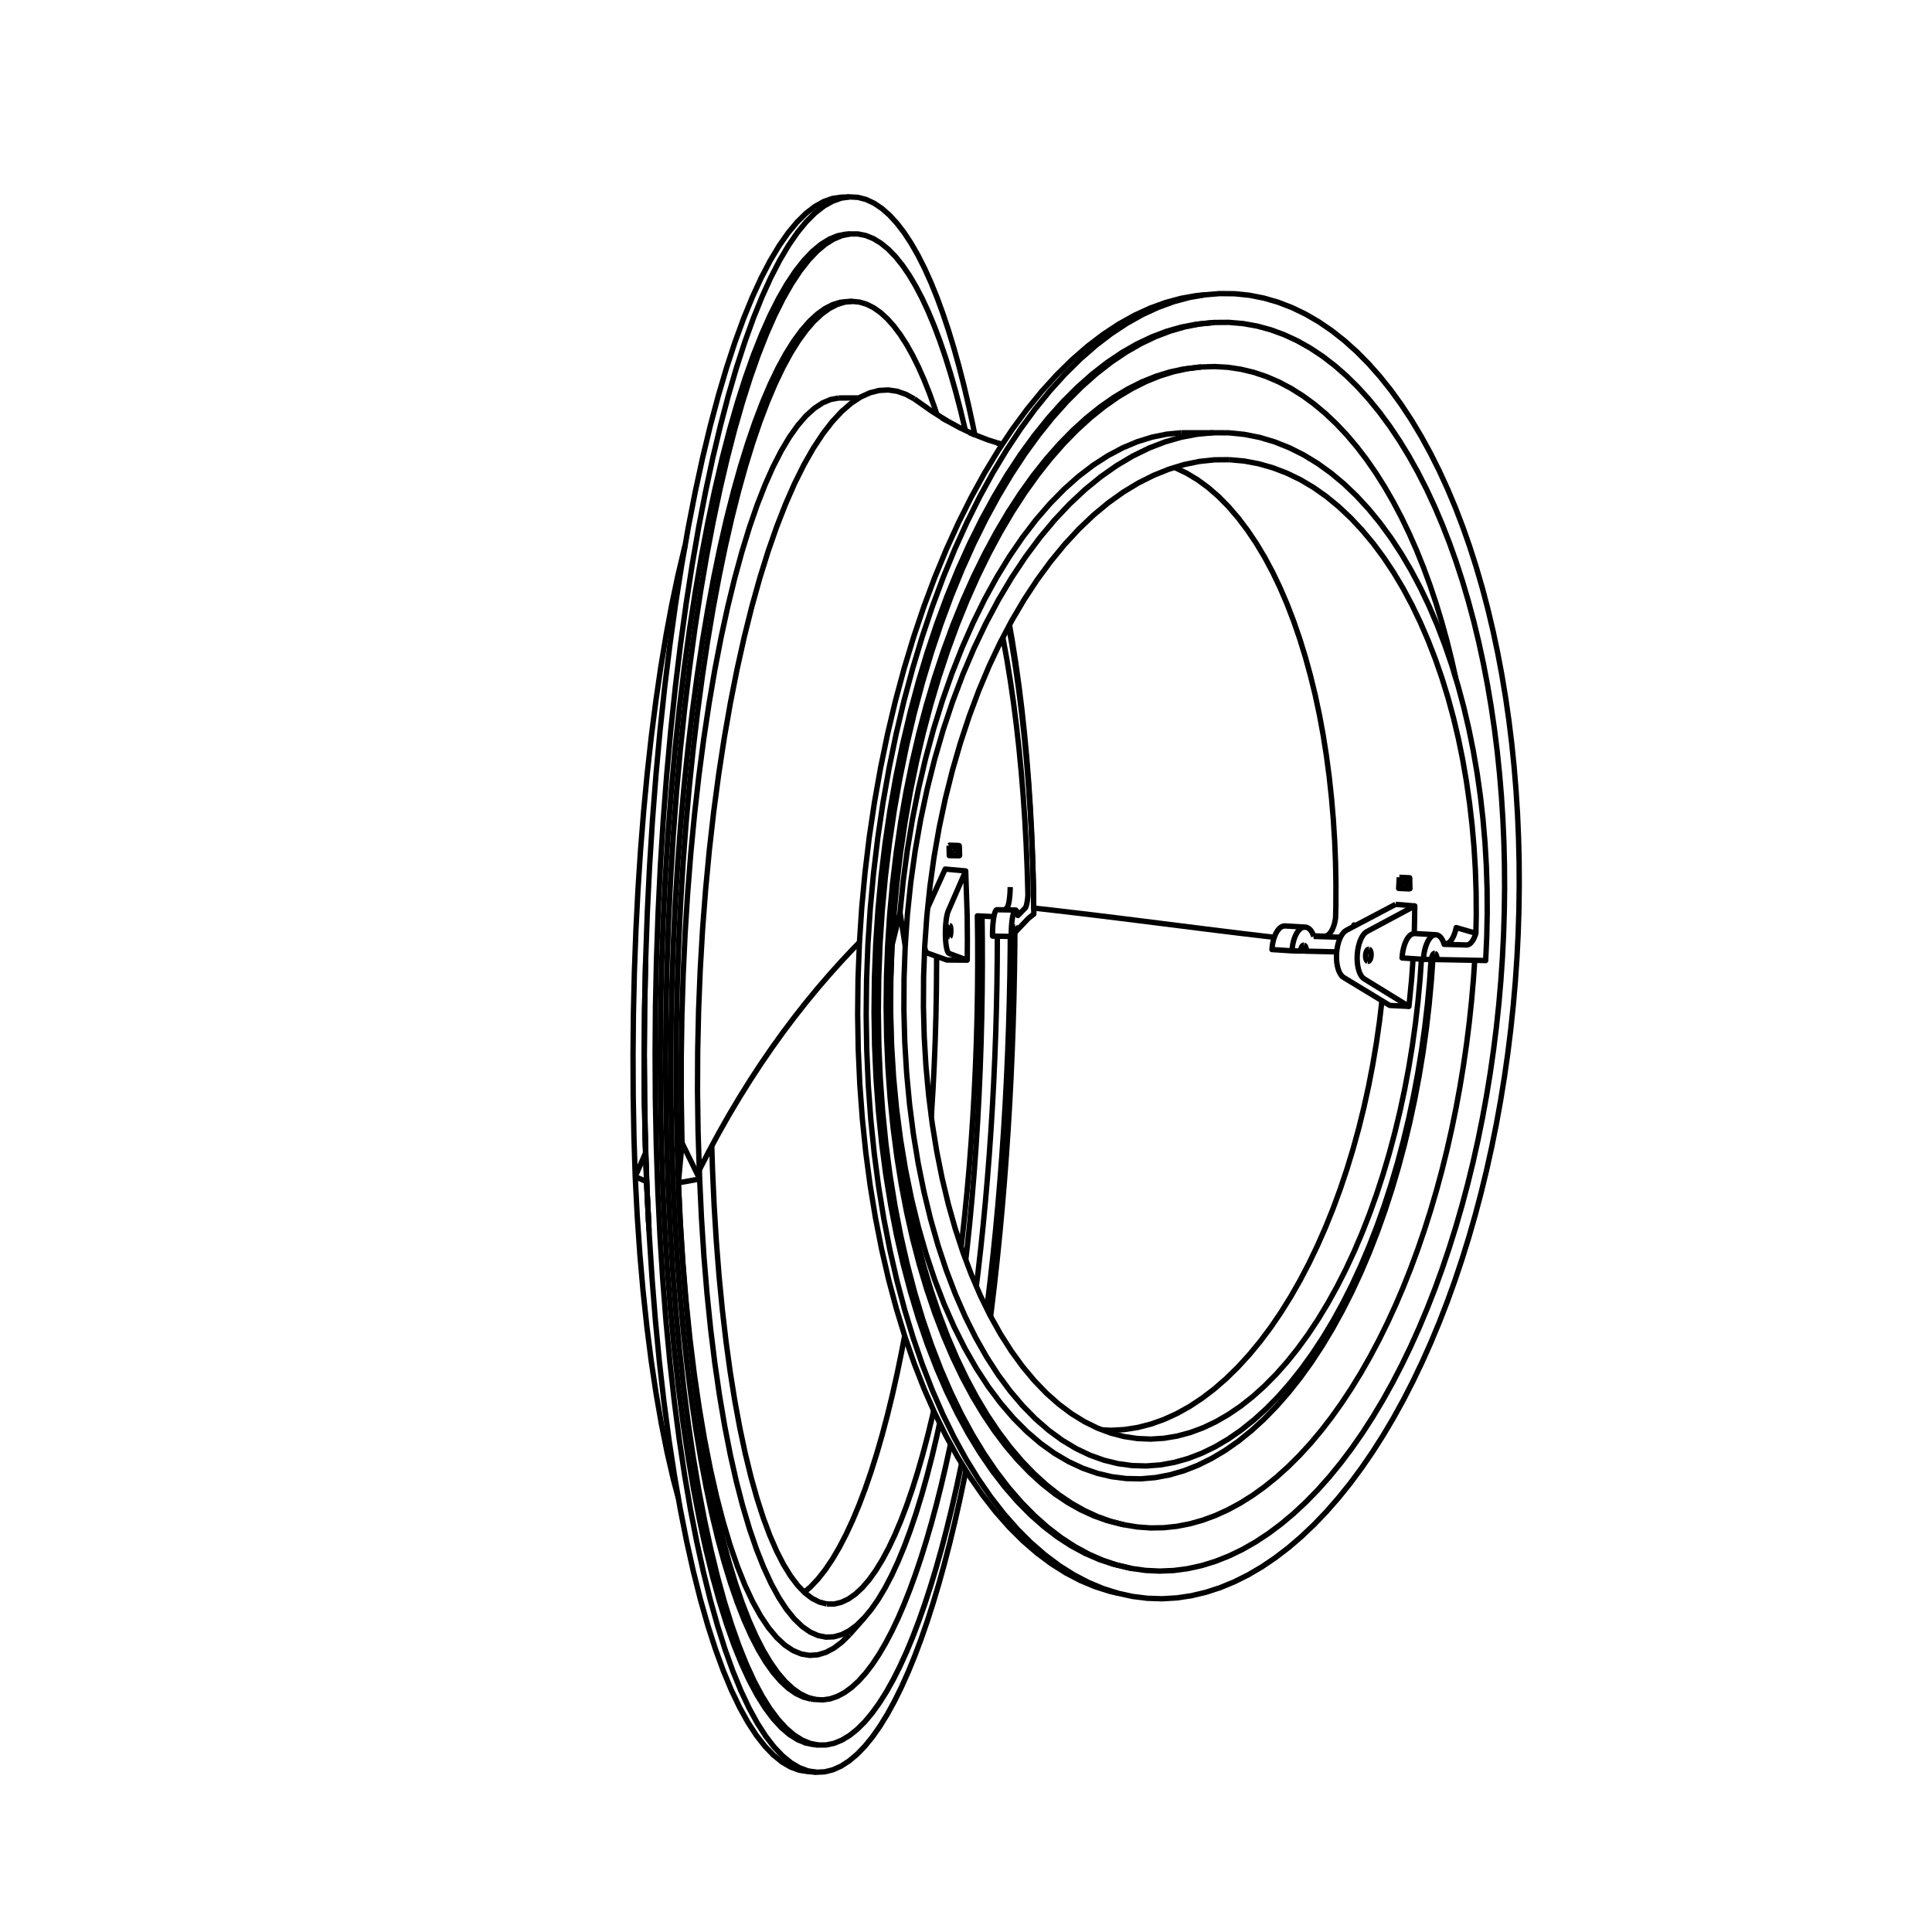 <?xml version='1.0' encoding='ascii'?>
<svg xmlns="http://www.w3.org/2000/svg" height="1080" version="1.1" width="1080">
    <g id="View Layer_LineSet" inkscape:groupmode="lineset" inkscape:label="View Layer_LineSet" xmlns:inkscape="http://www.inkscape.org/namespaces/inkscape">
        <g id="strokes" inkscape:groupmode="layer" inkscape:label="strokes" xmlns:inkscape="http://www.inkscape.org/namespaces/inkscape">
            <path d=" M 564.712, 495.873 564.701, 496.427 564.688, 497.034 564.645, 498.184 564.582, 499.314 564.500, 500.411 564.400, 501.466 564.282, 502.466 564.149, 503.403 564.000, 504.266 563.837, 505.043 563.836, 505.047 563.712, 505.555 563.583, 506.012 563.449, 506.417 563.311, 506.767 563.169, 507.061 563.025, 507.296 562.985, 507.344 562.879, 507.471 561.725, 508.612 " fill="none" stroke="rgb(0, 0, 0)" stroke-linecap="butt" stroke-linejoin="round" stroke-opacity="1.0" stroke-width="3.0" />
            <path d=" M 355.090, 657.747 361.437, 660.565 " fill="none" stroke="rgb(0, 0, 0)" stroke-linecap="butt" stroke-linejoin="round" stroke-opacity="1.0" stroke-width="3.0" />
            <path d=" M 379.217, 661.215 389.055, 659.424 391.112, 659.050 " fill="none" stroke="rgb(0, 0, 0)" stroke-linecap="butt" stroke-linejoin="round" stroke-opacity="1.0" stroke-width="3.0" />
            <path d=" M 391.112, 659.050 386.719, 650.067 382.326, 641.084 381.280, 638.946 " fill="none" stroke="rgb(0, 0, 0)" stroke-linecap="butt" stroke-linejoin="round" stroke-opacity="1.0" stroke-width="3.0" />
            <path d=" M 468.777, 222.472 464.313, 223.319 459.786, 225.239 455.212, 228.265 450.605, 232.428 445.981, 237.753 444.044, 240.479 441.562, 243.971 441.357, 244.259 436.752, 251.963 432.185, 260.877 428.116, 270.012 427.676, 271.002 424.034, 280.316 423.246, 282.333 419.980, 291.785 418.918, 294.860 415.985, 304.420 414.714, 308.563 412.078, 318.210 410.657, 323.411 408.290, 333.127 406.770, 339.365 404.648, 349.138 403.076, 356.380 401.181, 366.199 399.598, 374.396 397.913, 384.253 396.358, 393.347 394.869, 403.235 393.376, 413.155 392.074, 423.070 390.772, 432.985 390.673, 433.738 389.548, 443.674 388.424, 453.611 388.267, 455.000 387.312, 464.954 386.358, 474.908 386.173, 476.840 385.384, 486.808 384.596, 496.777 384.408, 499.151 383.780, 509.132 383.153, 519.112 382.982, 521.822 382.513, 531.811 382.044, 541.800 381.906, 544.734 381.594, 554.729 381.281, 564.724 381.186, 567.768 381.030, 577.767 380.874, 587.765 380.826, 590.803 380.827, 600.803 380.828, 610.803 380.829, 613.719 380.988, 623.717 381.148, 633.716 381.191, 636.396 381.280, 638.946 380.358, 648.903 379.435, 658.861 379.217, 661.215 " fill="none" stroke="rgb(0, 0, 0)" stroke-linecap="butt" stroke-linejoin="round" stroke-opacity="1.0" stroke-width="3.0" />
            <path d=" M 566.943, 520.609 567.331, 520.616 567.993, 520.628 574.831, 513.405 577.919, 510.955 577.755, 500.957 577.679, 496.354 577.393, 486.358 577.264, 481.850 576.854, 471.859 576.673, 467.464 576.135, 457.479 575.905, 453.218 575.235, 443.240 574.959, 439.133 574.152, 429.166 573.834, 425.232 572.886, 415.277 572.529, 411.537 571.433, 401.597 571.045, 398.074 569.793, 388.153 569.379, 384.868 567.964, 374.969 567.532, 371.943 565.944, 362.070 565.503, 359.328 563.859, 350.203 " fill="none" stroke="rgb(0, 0, 0)" stroke-linecap="butt" stroke-linejoin="round" stroke-opacity="1.0" stroke-width="3.0" />
            <path d=" M 560.598, 356.375 560.689, 356.821 560.876, 357.843 562.672, 367.680 562.821, 368.499 564.429, 378.369 564.778, 380.511 566.210, 390.408 566.560, 392.829 567.827, 402.748 568.169, 405.427 569.279, 415.365 569.604, 418.280 570.564, 428.234 570.865, 431.363 571.682, 441.330 571.954, 444.652 572.633, 454.629 572.871, 458.124 573.417, 468.109 573.616, 471.757 574.033, 481.748 574.191, 485.529 574.482, 495.525 574.595, 499.419 574.614, 500.500 574.549, 501.271 574.475, 502.015 574.392, 502.729 574.301, 503.408 574.202, 504.050 574.095, 504.650 573.982, 505.206 573.863, 505.715 573.738, 506.173 573.609, 506.578 573.475, 506.929 573.339, 507.223 573.200, 507.458 573.059, 507.634 569.016, 511.787 568.814, 510.803 568.730, 510.500 568.589, 509.992 568.344, 509.367 568.085, 508.940 567.814, 508.718 567.536, 508.706 567.361, 508.703 564.970, 508.664 564.775, 508.661 563.846, 508.646 562.988, 508.632 561.725, 508.612 559.416, 508.575 557.632, 508.546 557.476, 508.543 557.145, 508.538 556.855, 508.736 556.569, 509.141 556.290, 509.747 556.245, 509.882 556.023, 510.545 555.775, 511.522 555.648, 512.155 555.594, 512.428 555.547, 512.660 555.346, 513.942 555.173, 515.345 555.033, 516.846 554.927, 518.418 554.857, 520.034 554.825, 521.668 554.831, 523.290 555.683, 523.305 557.528, 523.338 557.621, 523.340 559.403, 523.372 562.971, 523.437 563.803, 523.452 564.756, 523.469 565.296, 523.479 566.921, 521.761 566.921, 521.247 566.936, 520.730 566.943, 520.609 566.965, 520.227 567.008, 519.750 567.063, 519.312 567.128, 518.926 567.203, 518.602 567.285, 518.349 567.344, 518.229 567.371, 518.174 567.459, 518.082 567.548, 518.074 " fill="none" stroke="rgb(0, 0, 0)" stroke-linecap="butt" stroke-linejoin="round" stroke-opacity="1.0" stroke-width="3.0" />
            <path d=" M 462.162, 896.622 458.244, 895.633 458.091, 895.594 454.017, 893.542 449.953, 890.435 449.592, 890.061 445.916, 886.248 441.920, 880.962 437.983, 874.560 434.123, 867.030 430.356, 858.366 426.860, 848.996 426.701, 848.571 423.631, 839.054 423.178, 837.652 420.479, 828.023 419.806, 825.622 417.434, 815.908 416.603, 812.506 414.522, 802.725 413.588, 798.334 411.770, 788.501 410.780, 783.145 409.202, 773.271 408.197, 766.986 406.838, 757.079 405.855, 749.913 404.700, 739.980 403.771, 731.992 402.807, 722.039 401.960, 713.293 401.176, 703.324 400.434, 693.896 399.821, 683.915 399.206, 673.889 398.757, 663.900 398.308, 653.910 398.283, 653.365 397.972, 643.370 397.887, 640.614 " fill="none" stroke="rgb(0, 0, 0)" stroke-linecap="butt" stroke-linejoin="round" stroke-opacity="1.0" stroke-width="3.0" />
            <path d=" M 382.949, 305.131 382.309, 307.537 380.009, 317.269 378.831, 322.256 376.775, 332.042 375.506, 338.084 373.671, 347.914 372.353, 354.978 370.722, 364.844 369.393, 372.882 367.950, 382.777 366.644, 391.730 365.376, 401.650 364.123, 411.452 363.020, 421.391 361.918, 431.330 361.847, 431.964 360.902, 441.919 359.956, 451.875 359.833, 453.177 359.038, 463.145 358.242, 473.113 358.093, 474.991 357.443, 484.969 356.793, 494.948 356.640, 497.303 356.131, 507.290 355.623, 517.277 355.485, 520.002 355.115, 529.995 354.745, 539.988 354.634, 542.974 354.401, 552.971 354.168, 562.968 354.095, 566.100 353.999, 576.099 353.902, 586.099 353.872, 589.260 353.912, 599.260 353.952, 609.260 353.964, 612.334 354.143, 622.332 354.321, 632.331 354.372, 635.202 354.690, 645.197 355.009, 655.192 355.090, 657.747 355.602, 667.734 356.113, 677.721 356.214, 679.690 356.900, 689.666 357.586, 699.643 357.683, 701.063 358.551, 711.025 359.418, 720.987 359.486, 721.765 360.545, 731.708 361.609, 741.700 362.871, 751.620 364.037, 760.781 365.518, 770.671 366.754, 778.931 368.470, 788.783 369.742, 796.082 371.716, 805.885 372.981, 812.172 375.239, 821.914 376.453, 827.152 379.026, 836.816 379.258, 837.684 " fill="none" stroke="rgb(0, 0, 0)" stroke-linecap="butt" stroke-linejoin="round" stroke-opacity="1.0" stroke-width="3.0" />
            <path d=" M 523.553, 534.591 523.568, 538.853 523.494, 548.853 523.464, 552.958 523.283, 562.957 523.209, 567.086 522.921, 577.082 522.802, 581.217 522.407, 591.209 522.244, 595.331 521.742, 605.319 521.536, 609.411 520.925, 619.392 520.678, 623.435 520.625, 624.170 " fill="none" stroke="rgb(0, 0, 0)" stroke-linecap="butt" stroke-linejoin="round" stroke-opacity="1.0" stroke-width="3.0" />
            <path d=" M 505.707, 746.710 503.927, 756.096 501.905, 765.890 501.448, 768.103 499.258, 777.861 498.827, 779.779 496.457, 789.494 496.066, 791.097 493.501, 800.763 493.166, 802.028 490.390, 811.635 490.129, 812.538 487.123, 822.076 486.958, 822.598 483.699, 832.052 483.657, 832.175 480.228, 841.236 476.674, 849.743 473.002, 857.662 469.215, 864.958 465.320, 871.592 461.323, 877.524 457.231, 882.719 453.051, 887.136 449.592, 890.061 " fill="none" stroke="rgb(0, 0, 0)" stroke-linecap="butt" stroke-linejoin="round" stroke-opacity="1.0" stroke-width="3.0" />
            <path d=" M 390.949, 653.945 391.112, 659.050 391.577, 669.039 392.041, 679.029 392.129, 680.935 392.769, 690.914 393.409, 700.894 393.496, 702.253 394.319, 712.219 395.142, 722.185 395.201, 722.904 396.216, 732.852 397.230, 742.792 398.449, 752.718 399.568, 761.832 401.004, 771.728 402.195, 779.946 403.864, 789.805 405.093, 797.066 407.015, 806.879 408.239, 813.131 410.439, 822.886 411.613, 828.091 414.119, 837.772 415.190, 841.908 418.040, 851.494 418.949, 854.551 422.188, 864.012 422.867, 865.993 426.550, 875.290 426.920, 876.225 431.086, 885.240 435.344, 893.039 437.243, 895.931 437.488, 896.304 439.672, 899.629 444.051, 905.028 448.461, 909.255 452.885, 912.334 457.306, 914.292 461.708, 915.167 466.078, 914.991 470.401, 913.800 474.666, 911.636 478.862, 908.541 479.905, 907.531 482.979, 904.555 487.007, 899.719 490.939, 894.076 494.769, 887.671 498.489, 880.542 499.485, 878.386 502.096, 872.730 505.583, 864.278 508.948, 855.224 510.659, 850.140 512.186, 845.604 515.115, 836.043 515.294, 835.457 517.990, 825.827 518.272, 824.820 520.755, 815.133 521.115, 813.725 523.404, 803.990 523.824, 802.205 525.275, 795.486 " fill="none" stroke="rgb(0, 0, 0)" stroke-linecap="butt" stroke-linejoin="round" stroke-opacity="1.0" stroke-width="3.0" />
            <path d=" M 521.930, 788.546 521.237, 791.651 518.877, 801.369 518.587, 802.560 516.031, 812.228 515.814, 813.051 513.045, 822.659 512.920, 823.091 509.908, 832.651 506.780, 841.695 503.541, 850.187 500.194, 858.093 496.744, 865.376 493.197, 871.999 489.557, 877.923 485.833, 883.110 482.031, 887.524 478.159, 891.121 474.225, 893.867 470.241, 895.724 466.216, 896.654 462.162, 896.622 " fill="none" stroke="rgb(0, 0, 0)" stroke-linecap="butt" stroke-linejoin="round" stroke-opacity="1.0" stroke-width="3.0" />
            <path d=" M 555.594, 512.428 548.965, 512.091 548.269, 512.055 546.426, 511.962 546.362, 511.958 546.480, 521.958 546.527, 525.925 546.546, 535.925 546.553, 539.953 546.474, 549.953 546.441, 554.024 546.264, 564.022 546.191, 568.118 545.916, 578.114 545.804, 582.215 545.431, 592.208 545.279, 596.297 544.809, 606.286 544.617, 610.345 544.048, 620.328 543.820, 624.338 543.150, 634.315 542.885, 638.257 542.114, 648.227 541.816, 652.082 540.940, 662.044 540.611, 665.793 539.628, 675.745 539.271, 679.368 538.178, 689.308 537.796, 692.786 537.289, 696.959 " fill="none" stroke="rgb(0, 0, 0)" stroke-linecap="butt" stroke-linejoin="round" stroke-opacity="1.0" stroke-width="3.0" />
            <path d=" M 539.866, 704.208 540.544, 698.363 541.583, 688.417 542.011, 684.322 542.944, 674.365 543.341, 670.125 544.169, 660.159 544.533, 655.793 545.261, 645.820 545.587, 641.348 546.217, 631.368 546.504, 626.811 547.038, 616.825 547.285, 612.201 547.723, 602.211 547.929, 597.538 548.274, 587.544 548.436, 582.841 548.689, 572.844 548.808, 568.130 548.968, 558.131 549.043, 553.423 549.111, 543.423 549.142, 538.740 549.118, 528.740 549.106, 524.099 548.988, 514.100 548.965, 512.091 " fill="none" stroke="rgb(0, 0, 0)" stroke-linecap="butt" stroke-linejoin="round" stroke-opacity="1.0" stroke-width="3.0" />
            <path d=" M 379.217, 661.215 379.696, 671.203 380.174, 681.192 380.308, 683.984 380.960, 693.962 381.611, 703.941 381.756, 706.153 382.587, 716.118 383.419, 726.084 383.547, 727.616 384.568, 737.563 385.590, 747.511 385.668, 748.272 386.891, 758.197 388.102, 768.030 389.541, 777.926 390.832, 786.810 392.503, 796.669 393.836, 804.540 395.761, 814.353 397.096, 821.158 399.300, 830.912 400.588, 836.613 403.103, 846.292 404.291, 850.865 407.154, 860.446 408.181, 863.883 411.441, 873.336 412.236, 875.642 415.950, 884.927 416.433, 886.133 420.673, 895.189 420.749, 895.352 425.164, 903.302 429.655, 909.992 434.203, 915.443 438.789, 919.677 443.394, 922.720 448.001, 924.604 452.593, 925.368 457.158, 925.050 461.679, 923.687 466.146, 921.324 470.546, 918.005 474.869, 913.774 " fill="none" stroke="rgb(0, 0, 0)" stroke-linecap="butt" stroke-linejoin="round" stroke-opacity="1.0" stroke-width="3.0" />
            <path d=" M 474.869, 913.774 481.474, 906.266 482.979, 904.555 " fill="none" stroke="rgb(0, 0, 0)" stroke-linecap="butt" stroke-linejoin="round" stroke-opacity="1.0" stroke-width="3.0" />
            <path d=" M 540.700, 536.739 530.700, 536.666 529.339, 536.657 526.296, 535.570 523.553, 534.591 519.480, 533.137 519.192, 533.034 518.904, 532.931 518.615, 532.828 518.328, 532.725 517.989, 532.485 517.662, 532.012 517.354, 531.316 517.072, 530.410 516.900, 529.654 " fill="none" stroke="rgb(0, 0, 0)" stroke-linecap="butt" stroke-linejoin="round" stroke-opacity="1.0" stroke-width="3.0" />
            <path d=" M 518.615, 507.347 518.665, 507.237 518.939, 506.630 519.078, 506.327 523.202, 497.216 527.325, 488.106 528.361, 485.818 538.320, 486.719 539.831, 486.856 540.167, 496.850 540.502, 506.845 540.664, 511.669 540.743, 521.669 540.775, 525.641 540.707, 535.641 540.700, 536.739 531.634, 533.372 531.357, 533.269 531.079, 533.166 530.802, 533.063 530.525, 532.960 530.199, 532.720 529.885, 532.247 529.589, 531.551 529.373, 530.825 529.318, 530.643 529.079, 529.542 528.874, 528.267 528.709, 526.843 528.586, 525.297 528.507, 523.659 528.506, 523.604 528.474, 521.960 528.489, 520.234 528.550, 518.514 528.621, 517.403 528.657, 516.833 528.807, 515.224 528.997, 513.718 529.224, 512.344 529.286, 512.053 529.483, 511.129 529.769, 510.095 530.076, 509.262 530.340, 508.651 530.605, 508.042 530.870, 507.433 531.134, 506.825 531.268, 506.521 535.260, 497.352 539.253, 488.184 539.831, 486.856 " fill="none" stroke="rgb(0, 0, 0)" stroke-linecap="butt" stroke-linejoin="round" stroke-opacity="1.0" stroke-width="3.0" />
            <path d=" M 530.924, 523.648 530.797, 523.632 530.677, 523.480 530.566, 523.200 530.472, 522.803 530.398, 522.307 530.347, 521.734 530.322, 521.109 530.323, 520.459 530.351, 519.813 530.404, 519.199 530.480, 518.644 530.576, 518.173 530.687, 517.805 530.809, 517.558 530.935, 517.443 " fill="none" stroke="rgb(0, 0, 0)" stroke-linecap="butt" stroke-linejoin="round" stroke-opacity="1.0" stroke-width="3.0" />
            <path d=" M 530.935, 517.443 531.061, 517.462 531.182, 517.616 531.292, 517.898 531.385, 518.295 531.459, 518.789 531.510, 519.361 531.535, 519.984 531.533, 520.631 531.505, 521.275 531.453, 521.886 531.377, 522.440 531.282, 522.911 531.171, 523.279 531.050, 523.528 530.924, 523.648 " fill="none" stroke="rgb(0, 0, 0)" stroke-linecap="butt" stroke-linejoin="round" stroke-opacity="1.0" stroke-width="3.0" />
            <path d=" M 360.113, 591.524 360.092, 594.266 360.155, 604.266 360.218, 614.266 360.233, 616.622 360.436, 626.620 360.639, 636.618 360.683, 638.750 360.881, 644.485 361.227, 654.479 361.437, 660.565 361.929, 670.553 362.421, 680.541 362.492, 681.983 362.578, 683.310 " fill="none" stroke="rgb(0, 0, 0)" stroke-linecap="butt" stroke-linejoin="round" stroke-opacity="1.0" stroke-width="3.0" />
            <path d=" M 545.768, 718.967 546.745, 711.040 547.874, 701.104 548.218, 698.085 549.255, 688.139 549.582, 685.007 550.531, 675.052 550.839, 671.822 551.700, 661.859 551.987, 658.540 552.763, 648.570 553.028, 645.176 553.720, 635.200 553.960, 631.740 554.570, 621.759 554.785, 618.246 555.314, 608.260 555.502, 604.704 555.950, 594.714 556.111, 591.127 556.478, 581.133 556.611, 577.524 556.899, 567.528 557.004, 563.908 557.096, 559.483 557.288, 550.290 557.417, 540.291 557.463, 536.681 557.512, 526.681 557.528, 523.338 " fill="none" stroke="rgb(0, 0, 0)" stroke-linecap="butt" stroke-linejoin="round" stroke-opacity="1.0" stroke-width="3.0" />
            <path d=" M 453.257, 949.810 455.704, 949.990 459.861, 950.255 463.987, 949.683 468.074, 948.304 472.114, 946.148 476.099, 943.246 480.024, 939.629 483.881, 935.328 487.666, 930.374 491.374, 924.798 494.999, 918.630 498.539, 911.900 501.990, 904.638 505.349, 896.870 508.612, 888.626 511.778, 879.931 514.845, 870.812 517.810, 861.294 520.590, 851.688 520.674, 851.401 523.274, 841.745 523.433, 841.156 525.867, 831.457 526.087, 830.581 528.367, 820.845 528.636, 819.699 530.772, 809.930 531.078, 808.529 531.340, 807.246 " fill="none" stroke="rgb(0, 0, 0)" stroke-linecap="butt" stroke-linejoin="round" stroke-opacity="1.0" stroke-width="3.0" />
            <path d=" M 523.707, 231.674 522.457, 227.863 519.541, 219.777 516.510, 212.170 513.366, 205.072 510.110, 198.510 506.746, 192.512 503.275, 187.109 499.701, 182.329 496.027, 178.204 492.258, 174.764 488.398, 172.040 484.452, 170.062 480.427, 168.861 476.329, 168.466 474.850, 168.623 472.165, 168.908 467.943, 170.214 463.672, 172.410 459.362, 175.523 455.023, 179.575 450.665, 184.588 446.301, 190.580 441.944, 197.565 437.606, 205.556 433.302, 214.559 429.915, 222.536 429.047, 224.579 425.495, 233.927 424.855, 235.614 421.623, 245.077 420.742, 247.657 417.798, 257.214 416.791, 260.482 416.725, 260.697 414.041, 270.331 412.819, 274.717 410.374, 284.413 409.043, 289.692 406.816, 299.441 405.411, 305.593 403.387, 315.386 401.941, 322.384 400.107, 332.214 398.650, 340.024 396.993, 349.886 395.552, 358.463 394.063, 368.352 392.664, 377.648 391.335, 387.559 390.000, 397.517 388.824, 407.448 387.648, 417.378 387.574, 418.005 386.545, 427.951 385.516, 437.898 385.398, 439.039 384.512, 449.000 383.626, 458.961 383.485, 460.545 382.738, 470.517 381.990, 480.489 381.844, 482.441 381.232, 492.423 380.621, 502.404 380.484, 504.645 380.006, 514.633 379.529, 524.622 379.412, 527.068 379.067, 537.062 378.723, 547.056 378.634, 549.622 378.421, 559.620 378.209, 569.617 378.153, 572.217 378.073, 582.217 377.992, 592.217 377.972, 594.764 378.025, 604.764 378.077, 614.764 378.090, 617.171 378.278, 627.169 378.465, 637.167 378.506, 639.350 378.831, 649.345 379.156, 659.339 379.217, 661.215 379.682, 671.204 380.148, 681.193 380.217, 682.680 380.827, 692.662 381.438, 702.643 381.500, 703.667 382.260, 713.638 383.021, 723.609 383.058, 724.099 383.974, 734.057 384.881, 743.905 385.961, 753.846 386.957, 763.018 388.210, 772.939 389.276, 781.378 390.712, 791.274 391.823, 798.931 393.456, 808.796 394.586, 815.628 396.429, 825.456 397.549, 831.427 399.621, 841.210 400.697, 846.293 403.019, 856.020 404.015, 860.196 406.611, 869.853 407.488, 873.113 410.388, 882.684 411.099, 885.027 414.339, 894.488 414.832, 895.927 418.456, 905.247 418.673, 905.806 422.606, 914.662 426.616, 922.501 430.689, 929.330 434.810, 935.161 438.967, 940.009 443.146, 943.894 447.336, 946.836 451.526, 948.859 455.588, 949.959 455.704, 949.990 " fill="none" stroke="rgb(0, 0, 0)" stroke-linecap="butt" stroke-linejoin="round" stroke-opacity="1.0" stroke-width="3.0" />
            <path d=" M 473.908, 168.533 469.718, 168.975 465.469, 170.281 461.171, 172.478 456.834, 175.591 452.467, 179.643 448.083, 184.655 443.692, 190.645 439.308, 197.628 434.944, 205.617 430.614, 214.618 427.034, 222.992 426.332, 224.635 422.762, 233.976 422.115, 235.666 418.866, 245.123 417.978, 247.706 415.018, 257.257 413.938, 260.742 411.239, 270.370 410.009, 274.756 409.357, 277.328 406.897, 287.021 406.211, 289.726 403.971, 299.472 402.559, 305.621 400.523, 315.412 399.069, 322.407 397.224, 332.235 395.759, 340.040 394.093, 349.900 392.645, 358.472 391.148, 368.359 389.741, 377.649 388.405, 387.560 387.063, 397.511 385.881, 407.441 384.698, 417.371 384.624, 417.991 383.590, 427.937 382.556, 437.884 382.438, 439.017 381.547, 448.978 380.657, 458.938 380.516, 460.515 379.765, 470.486 379.014, 480.458 378.867, 482.402 378.253, 492.384 377.639, 502.365 377.502, 504.597 377.022, 514.585 376.543, 524.574 376.426, 527.011 376.081, 537.005 375.735, 546.999 375.646, 549.556 375.434, 559.554 375.221, 569.552 375.166, 572.143 375.086, 582.143 375.006, 592.143 374.986, 594.681 375.041, 604.681 375.095, 614.680 375.108, 617.079 375.298, 627.077 375.489, 637.076 375.530, 639.250 375.858, 649.244 376.187, 659.239 376.248, 661.106 376.718, 671.095 377.188, 681.084 377.257, 682.564 377.873, 692.545 378.489, 702.526 378.551, 703.543 379.318, 713.514 380.084, 723.484 380.121, 723.968 381.045, 733.925 381.958, 743.766 383.047, 753.707 384.050, 762.873 385.313, 772.793 386.386, 781.227 387.833, 791.122 388.952, 798.774 390.596, 808.638 391.734, 815.466 393.590, 825.292 394.718, 831.261 396.804, 841.041 397.888, 846.123 400.225, 855.846 401.229, 860.022 403.842, 869.675 404.725, 872.936 407.644, 882.501 408.360, 884.848 411.621, 894.301 412.119, 895.745 415.764, 905.057 415.985, 905.622 419.944, 914.478 423.981, 922.316 428.080, 929.144 432.228, 934.975 436.412, 939.824 440.619, 943.710 444.836, 946.653 449.052, 948.678 453.257, 949.810 " fill="none" stroke="rgb(0, 0, 0)" stroke-linecap="butt" stroke-linejoin="round" stroke-opacity="1.0" stroke-width="3.0" />
            <path d=" M 476.329, 168.466 473.908, 168.533 " fill="none" stroke="rgb(0, 0, 0)" stroke-linecap="butt" stroke-linejoin="round" stroke-opacity="1.0" stroke-width="3.0" />
            <path d=" M 551.600, 731.514 551.907, 729.162 553.104, 719.234 553.550, 715.533 554.655, 705.594 555.080, 701.769 556.096, 691.821 556.498, 687.885 557.428, 677.928 557.804, 673.893 558.649, 663.928 558.998, 659.806 559.760, 649.835 560.080, 645.637 560.760, 635.660 561.051, 631.398 561.650, 621.416 561.909, 617.100 562.430, 607.113 562.657, 602.754 563.098, 592.763 563.292, 588.371 563.656, 578.378 563.816, 573.963 564.102, 563.968 564.229, 559.541 564.437, 549.543 564.529, 545.114 564.660, 535.115 564.718, 530.695 564.756, 523.469 " fill="none" stroke="rgb(0, 0, 0)" stroke-linecap="butt" stroke-linejoin="round" stroke-opacity="1.0" stroke-width="3.0" />
            <path d=" M 454.951, 975.281 457.366, 975.467 461.837, 975.439 466.267, 974.511 470.647, 972.718 474.969, 970.096 479.225, 966.681 483.409, 962.508 487.515, 957.613 491.537, 952.031 495.471, 945.796 499.312, 938.944 503.056, 931.506 506.701, 923.515 510.244, 915.002 513.682, 905.997 517.013, 896.530 520.108, 887.021 520.236, 886.628 522.903, 877.795 523.348, 876.318 526.052, 866.691 526.350, 865.627 528.881, 855.953 529.240, 854.579 531.611, 844.864 532.017, 843.197 534.239, 833.446 534.682, 831.504 536.764, 821.723 537.232, 819.522 537.528, 818.038 " fill="none" stroke="rgb(0, 0, 0)" stroke-linecap="butt" stroke-linejoin="round" stroke-opacity="1.0" stroke-width="3.0" />
            <path d=" M 539.625, 240.574 539.440, 239.732 537.107, 230.008 536.888, 229.094 534.362, 219.418 534.210, 218.838 531.471, 209.221 531.406, 208.991 528.475, 199.579 525.419, 190.630 522.237, 182.172 518.932, 174.236 515.505, 166.852 511.957, 160.053 508.291, 153.872 504.509, 148.341 500.616, 143.495 496.614, 139.370 492.509, 136.000 488.305, 133.422 484.008, 131.670 479.625, 130.780 475.163, 130.786 474.800, 130.861 470.631, 131.724 466.038, 133.625 461.393, 136.521 456.707, 140.441 451.993, 145.412 447.264, 151.459 442.532, 158.601 437.812, 166.857 433.339, 175.801 433.120, 176.239 429.078, 185.386 428.473, 186.755 424.811, 196.060 423.887, 198.408 420.562, 207.839 420.205, 208.851 419.379, 211.193 416.357, 220.726 414.969, 225.103 413.810, 229.157 412.660, 233.179 410.675, 240.121 408.173, 249.803 406.515, 256.224 404.241, 265.962 402.509, 273.383 400.446, 283.167 398.677, 291.558 396.809, 301.382 395.036, 310.706 393.351, 320.563 391.666, 330.420 391.606, 330.773 390.306, 339.268 388.794, 349.153 388.405, 351.699 387.056, 361.607 385.708, 371.516 385.449, 373.417 384.257, 383.345 383.065, 393.274 382.755, 395.851 381.713, 405.797 380.671, 415.742 380.338, 418.922 379.441, 428.882 378.545, 438.842 378.212, 442.543 377.456, 452.514 376.701, 462.486 376.387, 466.620 375.770, 476.601 375.153, 486.582 374.876, 491.059 374.395, 501.047 373.914, 511.036 373.686, 515.758 373.339, 525.752 372.993, 535.746 372.824, 540.616 372.611, 550.614 372.398, 560.611 372.293, 565.527 372.214, 575.527 372.136, 585.527 372.097, 590.388 372.153, 600.388 372.209, 610.388 372.236, 615.094 372.428, 625.092 372.621, 635.090 372.707, 639.542 373.039, 649.536 373.370, 659.531 373.506, 663.632 373.981, 673.620 374.455, 683.609 374.628, 687.266 375.249, 697.247 375.870, 707.228 376.065, 710.354 376.838, 720.324 377.611, 730.294 377.805, 732.807 378.737, 742.764 379.669, 752.720 379.839, 754.544 380.937, 764.484 382.035, 774.423 382.153, 775.491 383.427, 785.409 384.701, 795.328 384.733, 795.578 386.194, 805.471 387.564, 814.746 389.224, 824.607 390.628, 832.941 392.505, 842.763 393.910, 850.118 396.021, 859.892 397.391, 866.237 399.759, 875.953 401.054, 881.270 403.705, 890.912 404.818, 894.962 404.881, 895.191 406.279, 899.695 408.853, 907.986 412.171, 917.420 412.953, 919.644 414.226, 922.824 417.163, 930.162 418.281, 932.599 421.466, 939.543 425.844, 947.794 430.283, 954.928 434.766, 960.961 439.280, 965.916 443.809, 969.816 448.341, 972.687 452.864, 974.560 456.402, 975.273 457.366, 975.467 " fill="none" stroke="rgb(0, 0, 0)" stroke-linecap="butt" stroke-linejoin="round" stroke-opacity="1.0" stroke-width="3.0" />
            <path d=" M 360.882, 538.653 360.822, 540.367 360.609, 550.365 360.395, 560.362 360.292, 565.239 360.216, 575.239 360.140, 585.239 360.104, 590.061 360.113, 591.524 360.176, 601.524 360.239, 611.524 360.259, 614.729 360.462, 624.727 360.665, 634.725 360.755, 639.139 360.935, 644.360 361.281, 654.354 361.480, 660.115 361.587, 663.192 362.079, 673.180 362.172, 675.080 362.578, 683.310 362.749, 686.792 362.835, 688.132 " fill="none" stroke="rgb(0, 0, 0)" stroke-linecap="butt" stroke-linejoin="round" stroke-opacity="1.0" stroke-width="3.0" />
            <path d=" M 472.747, 130.865 468.186, 131.803 463.564, 133.705 458.890, 136.600 454.175, 140.520 449.432, 145.491 444.673, 151.536 439.912, 158.677 435.164, 166.932 430.669, 175.864 430.444, 176.311 426.381, 185.448 425.769, 186.824 422.087, 196.121 421.155, 198.473 417.812, 207.898 416.621, 211.255 413.582, 220.782 412.185, 225.160 410.816, 229.919 408.035, 239.585 407.866, 240.173 405.351, 249.852 403.683, 256.271 401.615, 265.074 399.654, 273.423 397.579, 283.206 395.800, 291.592 393.922, 301.414 392.139, 310.733 390.445, 320.588 388.751, 330.444 388.691, 330.792 387.170, 340.676 385.649, 350.560 385.472, 351.711 384.116, 361.618 382.760, 371.526 382.501, 373.420 381.382, 382.688 380.183, 392.616 379.793, 395.846 378.746, 405.791 377.699, 415.736 377.365, 418.908 376.463, 428.867 375.562, 438.827 375.228, 442.519 374.469, 452.490 373.710, 462.461 373.396, 466.587 372.776, 476.568 372.156, 486.549 371.878, 491.016 371.395, 501.004 370.912, 510.993 370.684, 515.706 370.336, 525.700 369.989, 535.694 369.820, 540.553 369.607, 550.551 369.394, 560.549 369.289, 565.455 369.211, 575.455 369.133, 585.455 369.095, 590.306 369.153, 600.306 369.211, 610.306 369.238, 615.003 369.433, 625.001 369.629, 634.999 369.715, 639.441 370.051, 649.435 370.386, 659.430 370.523, 663.522 371.002, 673.510 371.480, 683.499 371.655, 687.148 372.281, 697.128 372.908, 707.108 373.103, 710.227 373.883, 720.196 374.662, 730.166 374.858, 732.672 375.797, 742.628 376.736, 752.583 376.907, 754.401 378.014, 764.340 379.120, 774.279 379.238, 775.341 380.522, 785.258 381.805, 795.175 381.837, 795.422 383.309, 805.313 384.688, 814.583 386.360, 824.443 387.774, 832.773 389.663, 842.593 391.078, 849.944 393.204, 859.716 394.583, 866.060 396.967, 875.772 398.100, 880.390 398.271, 881.088 400.939, 890.726 401.553, 892.944 402.124, 895.007 405.078, 904.458 406.123, 907.799 409.460, 917.225 410.250, 919.455 411.401, 922.312 414.488, 929.971 418.680, 939.050 418.819, 939.351 423.226, 947.601 427.694, 954.735 432.206, 960.769 436.748, 965.724 441.307, 969.625 445.868, 972.498 450.420, 974.373 454.951, 975.281 " fill="none" stroke="rgb(0, 0, 0)" stroke-linecap="butt" stroke-linejoin="round" stroke-opacity="1.0" stroke-width="3.0" />
            <path d=" M 475.163, 130.786 472.747, 130.865 " fill="none" stroke="rgb(0, 0, 0)" stroke-linecap="butt" stroke-linejoin="round" stroke-opacity="1.0" stroke-width="3.0" />
            <path d=" M 544.915, 243.056 543.945, 238.193 541.828, 228.419 541.456, 226.701 539.165, 216.967 538.835, 215.566 536.355, 205.879 536.083, 204.815 533.396, 195.183 533.198, 194.474 530.284, 184.908 530.181, 184.570 527.033, 175.132 523.753, 166.191 520.343, 157.777 516.803, 149.924 513.136, 142.665 509.344, 136.034 505.428, 130.069 501.393, 124.804 497.241, 120.278 492.978, 116.528 488.608, 113.593 484.137, 111.512 479.572, 110.323 474.920, 110.063 470.114, 110.232 465.324, 110.942 460.464, 112.655 455.545, 115.407 450.578, 119.229 445.576, 124.153 440.552, 130.207 435.521, 137.414 430.498, 145.796 425.870, 154.660 425.500, 155.368 421.321, 164.453 420.544, 166.142 416.762, 175.399 415.650, 178.122 412.219, 187.515 410.835, 191.307 407.720, 200.810 406.120, 205.691 403.288, 215.282 401.525, 221.258 398.951, 230.921 397.070, 237.986 394.733, 247.709 392.778, 255.844 390.659, 265.617 388.669, 274.794 386.752, 284.609 384.835, 294.424 384.763, 294.790 383.035, 304.640 382.949, 305.131 381.221, 314.981 381.082, 315.776 379.532, 325.655 377.983, 335.535 377.645, 337.689 376.264, 347.593 374.883, 357.497 374.470, 360.457 373.251, 370.382 372.031, 380.307 371.577, 384.000 370.512, 393.943 369.447, 403.887 368.982, 408.233 368.066, 418.191 367.151, 428.149 366.699, 433.063 365.929, 443.033 365.158, 453.003 364.742, 458.389 364.114, 468.369 363.561, 477.155 363.123, 484.108 362.634, 494.096 362.145, 504.084 361.850, 510.113 361.500, 520.107 361.149, 530.101 360.932, 536.292 360.882, 538.653 360.669, 548.651 360.456, 558.649 360.373, 562.532 360.325, 568.828 360.250, 578.828 360.175, 588.720 360.238, 598.720 360.301, 608.720 360.338, 614.743 360.541, 624.741 360.744, 634.739 360.861, 640.490 360.991, 644.234 361.336, 654.228 361.524, 659.659 361.738, 665.853 362.230, 675.841 362.623, 683.821 362.664, 684.652 362.835, 688.132 362.963, 690.726 363.604, 700.686 364.247, 710.666 364.527, 715.011 365.325, 724.979 366.124, 734.947 366.418, 738.613 367.379, 748.567 368.341, 758.521 368.624, 761.446 369.756, 771.381 370.889, 781.317 371.130, 783.428 372.443, 793.342 373.757, 803.255 373.920, 804.489 375.426, 814.375 376.932, 824.261 376.978, 824.563 378.690, 834.415 379.258, 837.684 380.285, 843.594 382.219, 853.405 383.822, 861.535 385.997, 871.295 387.569, 878.346 390.010, 888.044 391.508, 893.997 394.241, 903.616 395.618, 908.464 398.677, 917.984 399.880, 921.731 403.303, 931.127 404.273, 933.792 408.108, 943.027 408.779, 944.643 413.083, 953.669 413.379, 954.290 418.055, 962.743 422.790, 970.019 427.566, 976.136 432.368, 981.120 437.183, 984.997 441.994, 987.799 446.791, 989.559 451.560, 990.310 456.364, 990.689 461.036, 990.464 465.660, 989.305 470.227, 987.250 474.729, 984.337 479.159, 980.605 483.509, 976.093 487.773, 970.840 491.947, 964.881 496.025, 958.255 500.004, 950.998 503.880, 943.144 507.649, 934.727 511.310, 925.780 514.860, 916.335 518.136, 906.887 518.297, 906.422 521.353, 896.900 521.620, 896.070 524.476, 886.487 524.827, 885.307 527.499, 875.671 527.918, 874.160 530.420, 864.479 530.892, 862.655 533.237, 852.934 533.748, 850.815 535.947, 841.060 536.487, 838.664 538.548, 828.879 539.108, 826.223 539.949, 821.954 " fill="none" stroke="rgb(0, 0, 0)" stroke-linecap="butt" stroke-linejoin="round" stroke-opacity="1.0" stroke-width="3.0" />
            <path d=" M 553.753, 735.844 554.161, 732.685 555.348, 722.755 555.844, 718.607 556.941, 708.667 557.412, 704.396 558.420, 694.447 558.864, 690.066 559.787, 680.108 560.202, 675.629 561.040, 665.664 561.424, 661.099 562.180, 651.128 562.532, 646.488 563.208, 636.510 563.526, 631.806 564.122, 621.824 564.406, 617.066 564.923, 607.080 565.172, 602.279 565.611, 592.289 565.823, 587.456 566.185, 577.462 566.361, 572.607 566.646, 562.611 566.785, 557.742 566.994, 547.744 567.095, 542.873 567.227, 532.874 567.291, 528.010 567.331, 520.616 " fill="none" stroke="rgb(0, 0, 0)" stroke-linecap="butt" stroke-linejoin="round" stroke-opacity="1.0" stroke-width="3.0" />
            <path d=" M 474.920, 110.063 470.189, 110.771 465.390, 112.483 460.531, 115.234 455.625, 119.057 450.684, 123.982 445.720, 130.037 440.749, 137.248 435.786, 145.633 431.203, 154.521 430.848, 155.210 426.711, 164.315 425.950, 165.990 422.208, 175.263 421.112, 177.977 418.543, 185.099 416.353, 191.170 413.272, 200.684 411.692, 205.563 408.892, 215.163 407.149, 221.140 404.605, 230.811 402.745, 237.879 401.434, 243.398 399.124, 253.128 398.501, 255.749 397.655, 259.695 395.560, 269.473 394.437, 274.713 392.541, 284.532 390.646, 294.351 390.574, 294.724 389.568, 300.522 387.859, 310.375 386.932, 315.725 385.399, 325.607 383.866, 335.489 383.531, 337.655 382.165, 347.561 380.799, 357.467 380.389, 360.440 379.182, 370.367 379.116, 370.913 377.909, 380.840 377.525, 384.002 376.471, 393.946 375.417, 403.890 374.954, 408.254 374.048, 418.212 373.142, 428.171 372.693, 433.102 371.930, 443.073 371.167, 453.044 370.753, 458.449 370.743, 458.619 370.120, 468.599 369.497, 478.580 369.147, 484.189 368.662, 494.177 368.177, 504.165 367.883, 510.214 367.535, 520.208 367.186, 530.202 366.969, 536.414 366.756, 546.411 366.543, 556.409 366.410, 562.675 366.333, 572.675 366.255, 582.674 366.207, 588.884 366.267, 598.883 366.326, 608.883 366.362, 614.927 366.560, 624.925 366.758, 634.923 366.872, 640.694 367.210, 650.688 367.549, 660.683 367.732, 666.076 368.215, 676.064 368.698, 686.053 368.935, 690.968 369.567, 700.948 370.199, 710.928 370.473, 715.271 371.259, 725.240 372.045, 735.209 372.335, 738.890 373.282, 748.845 374.229, 758.800 374.508, 761.738 375.624, 771.676 376.740, 781.613 376.978, 783.736 378.273, 793.652 379.567, 803.568 379.729, 804.810 381.214, 814.699 382.698, 824.589 382.744, 824.897 384.432, 834.753 384.814, 836.978 386.006, 843.939 386.228, 845.084 388.136, 854.900 389.495, 861.890 391.642, 871.657 392.616, 876.090 393.192, 878.711 393.748, 880.950 396.157, 890.655 397.079, 894.369 399.778, 903.998 400.988, 908.317 401.135, 908.843 404.156, 918.376 405.341, 922.116 408.723, 931.526 409.677, 934.180 413.469, 943.434 413.600, 943.754 414.125, 945.035 418.383, 954.083 418.666, 954.684 423.282, 963.139 427.956, 970.414 432.672, 976.531 437.413, 981.513 442.167, 985.388 446.918, 988.187 451.654, 989.942 456.364, 990.689 " fill="none" stroke="rgb(0, 0, 0)" stroke-linecap="butt" stroke-linejoin="round" stroke-opacity="1.0" stroke-width="3.0" />
            <path d=" M 565.296, 523.479 565.291, 521.854 565.316, 520.581 565.323, 520.219 565.392, 518.600 565.429, 518.037 565.495, 517.026 565.631, 515.523 565.799, 514.118 565.994, 512.835 566.205, 511.740 566.214, 511.694 566.454, 510.716 566.711, 509.917 566.980, 509.310 567.257, 508.904 567.361, 508.830 567.536, 508.706 " fill="none" stroke="rgb(0, 0, 0)" stroke-linecap="butt" stroke-linejoin="round" stroke-opacity="1.0" stroke-width="3.0" />
            <path d=" M 567.993, 520.628 567.979, 520.131 567.951, 519.662 567.909, 519.235 567.854, 518.861 567.789, 518.550 567.715, 518.312 567.634, 518.151 567.548, 518.074 " fill="none" stroke="rgb(0, 0, 0)" stroke-linecap="butt" stroke-linejoin="round" stroke-opacity="1.0" stroke-width="3.0" />
            <path d=" M 530.546, 472.686 530.652, 478.307 530.925, 478.311 536.226, 478.376 536.433, 478.210 536.186, 472.703 530.799, 472.492 530.658, 472.600 530.546, 472.686 " fill="none" stroke="rgb(0, 0, 0)" stroke-linecap="butt" stroke-linejoin="round" stroke-opacity="1.0" stroke-width="3.0" />
            <path d=" M 536.124, 472.751 530.546, 472.686 " fill="none" stroke="rgb(0, 0, 0)" stroke-linecap="butt" stroke-linejoin="round" stroke-opacity="1.0" stroke-width="3.0" />
            <path d=" M 536.226, 478.376 536.124, 472.751 536.186, 472.703 " fill="none" stroke="rgb(0, 0, 0)" stroke-linecap="butt" stroke-linejoin="round" stroke-opacity="1.0" stroke-width="3.0" />
            <path d=" M 532.437, 474.912 532.425, 474.930 532.326, 475.125 532.267, 475.334 532.250, 475.551 532.278, 475.781 532.350, 475.993 532.461, 476.184 532.478, 476.211 532.620, 476.371 532.791, 476.500 532.825, 476.517 533.007, 476.604 533.046, 476.614 533.224, 476.656 533.250, 476.661 533.283, 476.664 533.321, 476.667 533.364, 476.668 533.406, 476.668 533.449, 476.667 533.489, 476.664 533.527, 476.660 533.560, 476.656 533.587, 476.650 533.678, 476.625 533.716, 476.615 533.723, 476.613 533.739, 476.609 533.760, 476.603 533.801, 476.591 533.868, 476.560 " fill="none" stroke="rgb(0, 0, 0)" stroke-linecap="butt" stroke-linejoin="round" stroke-opacity="1.0" stroke-width="3.0" />
            <path d=" M 533.868, 476.560 534.007, 476.484 534.132, 476.390 534.243, 476.278 534.336, 476.150 534.409, 476.010 534.462, 475.861 534.493, 475.704 534.502, 475.545 534.487, 475.384 534.451, 475.227 534.392, 475.076 534.313, 474.934 534.216, 474.805 534.101, 474.690 533.972, 474.592 533.831, 474.513 533.681, 474.456 533.524, 474.420 533.365, 474.406 533.207, 474.416 533.052, 474.448 532.904, 474.503 532.766, 474.578 532.640, 474.672 532.530, 474.785 532.437, 474.912 " fill="none" stroke="rgb(0, 0, 0)" stroke-linecap="butt" stroke-linejoin="round" stroke-opacity="1.0" stroke-width="3.0" />
            <path d=" M 533.678, 476.625 533.720, 476.614 533.739, 476.609 " fill="none" stroke="rgb(0, 0, 0)" stroke-linecap="butt" stroke-linejoin="round" stroke-opacity="1.0" stroke-width="3.0" />
            <path d=" M 630.225, 876.267 632.394, 876.749 640.309, 877.869 648.209, 878.255 656.079, 877.925 663.901, 876.898 671.662, 875.192 679.347, 872.829 686.943, 869.830 694.437, 866.216 701.818, 862.008 709.075, 857.230 716.198, 851.902 723.177, 846.046 730.005, 839.685 736.672, 832.841 743.173, 825.534 749.500, 817.787 755.513, 809.797 755.647, 809.620 761.359, 801.412 761.609, 801.053 767.030, 792.650 767.380, 792.107 772.520, 783.529 772.956, 782.802 777.825, 774.068 778.333, 773.158 782.940, 764.282 783.506, 763.192 787.860, 754.190 788.473, 752.924 792.582, 743.808 793.229, 742.372 797.101, 733.152 797.772, 731.554 801.414, 722.241 802.100, 720.486 805.518, 711.089 806.210, 709.187 809.410, 699.713 810.100, 697.671 813.087, 688.128 813.767, 685.957 816.547, 676.351 817.210, 674.058 819.786, 664.395 820.427, 661.991 822.804, 652.278 823.417, 649.771 825.597, 640.012 826.178, 637.413 828.165, 627.613 828.708, 624.932 830.504, 615.094 831.007, 612.341 832.614, 602.471 833.073, 599.656 834.493, 589.757 834.904, 586.889 836.139, 576.966 836.501, 574.056 837.550, 564.111 837.861, 561.170 838.726, 551.208 838.983, 548.245 839.664, 538.268 839.867, 535.294 840.364, 525.306 840.512, 522.332 840.824, 512.336 840.916, 509.371 841.042, 499.372 841.079, 496.427 841.017, 486.427 841.000, 483.512 840.749, 473.515 840.677, 470.641 840.235, 460.650 840.110, 457.828 839.474, 447.848 839.298, 445.087 838.465, 435.122 838.240, 432.433 837.207, 422.487 836.936, 419.882 835.698, 409.959 835.385, 407.447 833.938, 397.552 833.585, 395.145 831.924, 385.284 831.538, 382.991 829.657, 373.170 829.242, 371.002 827.135, 361.226 826.696, 359.194 824.356, 349.471 823.902, 347.583 821.321, 337.922 820.858, 336.189 818.029, 326.597 817.566, 325.027 814.478, 315.515 814.024, 314.117 810.670, 304.696 810.235, 303.477 806.602, 294.161 806.199, 293.127 802.276, 283.929 801.917, 283.087 797.693, 274.023 797.391, 273.375 792.852, 264.465 792.623, 264.015 787.755, 255.279 787.614, 255.026 782.368, 246.430 776.889, 238.250 771.179, 230.507 765.243, 223.225 759.086, 216.427 752.714, 210.136 746.133, 204.375 739.351, 199.169 732.374, 194.541 725.213, 190.515 717.876, 187.113 710.374, 184.359 702.719, 182.276 694.923, 180.885 687.000, 180.207 678.964, 180.263 676.738, 180.461 " fill="none" stroke="rgb(0, 0, 0)" stroke-linecap="butt" stroke-linejoin="round" stroke-opacity="1.0" stroke-width="3.0" />
            <path d=" M 632.394, 876.749 630.548, 876.313 624.484, 874.878 616.596, 872.242 608.750, 868.827 600.966, 864.621 593.265, 859.614 585.670, 853.800 578.202, 847.174 571.191, 840.044 570.885, 839.733 564.342, 832.172 563.742, 831.479 557.661, 823.541 556.798, 822.415 551.168, 814.151 550.076, 812.549 544.884, 804.002 543.716, 802.080 543.600, 801.890 541.417, 797.867 539.991, 795.237 537.396, 790.455 535.446, 786.431 534.016, 783.480 531.486, 778.259 529.589, 773.871 529.128, 772.804 526.523, 766.780 525.895, 765.326 522.304, 755.993 520.645, 751.681 519.477, 748.256 516.250, 738.791 515.760, 737.353 512.882, 727.776 511.260, 722.377 510.387, 719.053 507.847, 709.381 507.166, 706.789 504.952, 697.037 503.498, 690.631 501.600, 680.813 500.273, 673.947 498.681, 664.075 497.506, 656.786 496.213, 646.870 495.213, 639.199 494.212, 629.249 493.406, 621.241 492.690, 611.266 492.095, 602.968 491.659, 592.977 491.287, 584.440 491.128, 574.441 490.990, 565.717 491.104, 555.718 491.205, 546.864 491.590, 536.871 491.934, 527.942 492.502, 519.294 493.077, 510.531 493.176, 509.018 493.276, 507.947 494.199, 497.989 494.926, 490.154 496.120, 480.225 497.179, 471.415 498.643, 461.523 499.924, 452.865 501.661, 443.017 503.151, 434.565 505.164, 424.770 506.847, 416.577 509.140, 406.843 510.752, 399.995 510.997, 398.958 513.573, 389.296 515.582, 381.764 518.449, 372.184 520.584, 365.049 523.748, 355.563 525.982, 348.863 528.477, 342.116 531.754, 333.252 535.534, 323.994 537.841, 318.344 537.876, 318.259 540.503, 312.420 541.951, 309.201 544.325, 303.924 545.488, 301.573 546.946, 298.625 548.138, 296.216 549.590, 293.280 549.822, 292.812 550.521, 291.399 551.074, 290.282 552.621, 287.436 557.399, 278.650 558.098, 277.364 558.363, 276.922 563.494, 268.339 565.371, 265.199 570.868, 256.845 572.866, 253.809 574.871, 251.046 580.556, 243.214 586.819, 235.417 588.416, 233.429 595.076, 225.970 596.418, 224.466 603.484, 217.390 604.537, 216.334 612.012, 209.691 612.748, 209.037 620.631, 202.884 621.026, 202.575 629.348, 196.948 637.689, 192.151 646.029, 188.175 654.346, 185.012 662.620, 182.648 670.832, 181.070 676.988, 180.459 678.964, 180.263 " fill="none" stroke="rgb(0, 0, 0)" stroke-linecap="butt" stroke-linejoin="round" stroke-opacity="1.0" stroke-width="3.0" />
            <path d=" M 676.738, 180.461 668.595, 181.269 660.372, 182.847 652.087, 185.210 643.760, 188.372 635.410, 192.345 627.059, 197.139 618.728, 202.762 610.839, 208.907 610.440, 209.218 602.959, 215.854 602.221, 216.509 595.148, 223.579 594.093, 224.634 587.425, 232.087 586.082, 233.588 579.813, 241.379 578.215, 243.364 572.750, 250.878 570.517, 253.948 565.013, 262.297 563.016, 265.327 557.877, 273.906 555.737, 277.479 552.111, 284.134 549.638, 288.674 549.038, 289.775 548.902, 290.025 548.707, 290.383 547.574, 292.668 543.133, 301.628 542.736, 302.430 541.952, 304.011 541.311, 305.433 539.875, 308.620 535.762, 317.747 535.499, 318.330 531.713, 327.586 529.372, 333.307 527.699, 337.825 526.539, 340.955 525.071, 344.919 523.597, 348.901 520.428, 358.385 518.196, 365.069 515.324, 374.648 513.191, 381.765 510.611, 391.426 508.604, 398.939 506.308, 408.672 504.453, 416.538 502.438, 426.333 500.756, 434.505 499.017, 444.353 497.528, 452.784 497.065, 455.911 495.599, 465.803 494.783, 471.313 493.745, 479.939 492.551, 489.868 492.532, 490.030 491.607, 499.987 491.169, 504.707 490.913, 507.468 490.783, 508.872 490.676, 510.491 490.267, 516.733 490.102, 519.252 489.930, 521.868 489.543, 527.775 489.158, 537.768 488.816, 546.675 488.703, 556.674 488.603, 565.507 488.764, 575.506 488.904, 584.208 489.342, 594.199 489.715, 602.716 490.434, 612.690 491.031, 620.969 492.036, 630.918 492.843, 638.907 494.140, 648.823 495.141, 656.475 496.737, 666.347 497.913, 673.618 499.816, 683.435 501.144, 690.284 503.364, 700.035 504.372, 704.461 504.819, 706.426 507.366, 716.096 508.920, 721.998 509.573, 724.166 512.457, 733.741 513.427, 736.960 516.661, 746.422 517.054, 747.571 518.320, 751.274 521.918, 760.604 523.577, 764.907 525.901, 770.270 528.959, 777.326 529.177, 777.828 533.440, 786.605 534.857, 789.522 535.095, 790.013 539.465, 798.049 540.895, 800.679 541.309, 801.440 543.247, 804.624 547.794, 812.090 553.432, 820.349 554.525, 821.949 560.615, 829.881 561.479, 831.007 568.030, 838.563 568.632, 839.257 575.650, 846.380 575.959, 846.693 583.437, 853.317 591.042, 859.129 598.754, 864.134 606.548, 868.340 614.405, 871.756 622.304, 874.394 630.225, 876.267 " fill="none" stroke="rgb(0, 0, 0)" stroke-linecap="butt" stroke-linejoin="round" stroke-opacity="1.0" stroke-width="3.0" />
            <path d=" M 787.612, 562.586 777.625, 562.083 776.859, 562.044 772.511, 559.404 763.964, 554.214 755.416, 549.024 753.744, 548.008 753.071, 547.599 752.398, 547.190 751.723, 546.780 751.049, 546.369 750.270, 545.757 749.548, 544.905 748.897, 543.831 748.331, 542.553 747.863, 541.097 747.500, 539.489 747.249, 537.762 747.116, 535.947 747.103, 534.080 747.211, 532.198 747.223, 532.096 747.279, 531.638 747.437, 530.336 747.777, 528.531 747.970, 527.792 748.225, 526.817 748.771, 525.228 749.342, 523.937 749.405, 523.794 750.115, 522.543 750.886, 521.498 751.143, 521.241 751.193, 521.190 751.704, 520.678 752.552, 520.100 753.272, 519.719 753.992, 519.338 754.711, 518.957 755.429, 518.578 755.789, 518.387 756.602, 517.958 756.825, 517.841 765.668, 513.172 774.512, 508.504 780.133, 505.536 " fill="none" stroke="rgb(0, 0, 0)" stroke-linecap="butt" stroke-linejoin="round" stroke-opacity="1.0" stroke-width="3.0" />
            <path d=" M 687.256, 256.979 679.444, 257.040 678.907, 257.044 674.656, 257.496 670.472, 257.941 661.975, 259.682 656.531, 261.335 653.443, 262.273 644.901, 265.706 636.374, 269.980 627.895, 275.113 619.761, 280.931 619.497, 281.120 611.806, 287.512 611.214, 288.004 603.975, 294.904 603.080, 295.758 596.292, 303.101 595.127, 304.362 588.778, 312.088 587.382, 313.788 581.458, 321.844 579.872, 324.001 574.367, 332.350 572.631, 334.984 567.546, 343.594 565.700, 346.719 564.309, 349.352 563.859, 350.203 560.726, 356.133 560.598, 356.375 559.117, 359.179 558.013, 361.518 557.633, 362.323 556.463, 364.803 553.364, 371.370 552.914, 372.325 551.843, 374.871 550.853, 377.228 549.298, 380.927 547.120, 386.108 543.623, 395.477 543.140, 396.769 541.758, 400.473 541.609, 400.924 538.473, 410.420 537.842, 412.331 536.843, 415.356 534.059, 424.960 532.395, 430.700 529.964, 440.400 529.007, 444.218 528.447, 446.455 526.369, 456.237 525.025, 462.561 523.299, 472.411 522.152, 478.955 520.774, 488.859 519.841, 495.565 518.806, 505.511 518.615, 507.347 518.546, 508.016 518.284, 510.532 518.098, 512.320 517.399, 522.295 516.919, 529.148 516.900, 529.654 516.532, 539.648 516.295, 546.060 516.243, 556.060 516.207, 562.899 516.472, 572.895 516.651, 579.593 517.240, 589.576 517.623, 596.072 518.542, 606.029 519.118, 612.266 520.374, 622.187 520.625, 624.170 521.123, 628.110 522.353, 635.693 523.626, 643.540 525.584, 653.346 526.612, 658.496 528.477, 666.289 530.063, 672.921 532.772, 682.548 533.958, 686.765 536.802, 695.469 537.079, 696.317 537.289, 696.959 538.276, 699.979 538.485, 700.535 539.866, 704.208 542.993, 712.519 544.289, 715.530 545.766, 718.962 545.768, 718.967 547.199, 722.292 548.083, 724.346 550.133, 728.524 550.844, 729.973 551.600, 731.514 553.521, 735.429 553.753, 735.844 558.630, 744.574 559.279, 745.736 564.648, 754.172 565.330, 755.243 571.209, 763.332 571.645, 763.931 578.049, 771.612 578.195, 771.787 584.953, 778.797 591.890, 784.955 598.978, 790.261 606.189, 794.715 613.497, 798.320 616.139, 799.310 620.876, 801.085 628.300, 803.022 635.746, 804.144 643.191, 804.465 650.612, 804.005 657.988, 802.784 665.300, 800.821 672.529, 798.140 679.658, 794.764 686.669, 790.720 693.548, 786.030 700.280, 780.721 706.852, 774.821 713.251, 768.355 719.466, 761.349 725.487, 753.831 731.304, 745.827 736.825, 737.489 736.907, 737.364 742.084, 728.808 742.290, 728.467 747.136, 719.720 747.444, 719.164 751.972, 710.248 752.362, 709.479 756.584, 700.414 757.038, 699.438 760.965, 690.241 761.467, 689.065 765.110, 679.752 765.644, 678.386 769.010, 668.970 769.563, 667.425 772.662, 657.917 773.220, 656.205 776.059, 646.617 776.612, 644.751 779.198, 635.091 779.734, 633.085 782.072, 623.362 782.585, 621.230 784.679, 611.452 785.159, 609.209 787.015, 599.383 787.456, 597.045 789.076, 587.177 789.473, 584.760 790.859, 574.856 791.207, 572.375 792.361, 562.442 792.656, 559.913 793.581, 549.956 793.818, 547.395 794.514, 537.419 794.600, 536.199 " fill="none" stroke="rgb(0, 0, 0)" stroke-linecap="butt" stroke-linejoin="round" stroke-opacity="1.0" stroke-width="3.0" />
            <path d=" M 780.133, 505.536 790.100, 506.355 790.873, 506.419 " fill="none" stroke="rgb(0, 0, 0)" stroke-linecap="butt" stroke-linejoin="round" stroke-opacity="1.0" stroke-width="3.0" />
            <path d=" M 825.030, 521.700 825.230, 511.702 825.235, 511.434 825.173, 501.434 825.157, 498.782 824.828, 488.787 824.742, 486.185 824.143, 476.203 823.991, 473.668 823.119, 463.706 822.905, 461.252 822.232, 455.419 821.488, 448.959 820.070, 439.060 819.747, 436.808 818.049, 426.953 817.681, 424.822 815.688, 415.023 815.283, 413.033 812.983, 403.301 812.550, 401.469 809.932, 391.817 809.482, 390.157 806.538, 380.600 806.083, 379.122 802.805, 369.675 802.358, 368.388 798.742, 359.064 798.318, 357.970 794.355, 348.789 793.968, 347.890 789.638, 338.876 789.306, 338.184 784.590, 329.366 784.334, 328.888 779.213, 320.299 779.055, 320.034 773.476, 311.650 767.607, 303.762 761.461, 296.384 755.049, 289.535 748.379, 283.248 741.460, 277.566 734.302, 272.523 726.920, 268.151 719.345, 264.479 719.329, 264.471 711.549, 261.499 703.598, 259.242 695.494, 257.722 687.256, 256.979 " fill="none" stroke="rgb(0, 0, 0)" stroke-linecap="butt" stroke-linejoin="round" stroke-opacity="1.0" stroke-width="3.0" />
            <path d=" M 656.531, 261.335 657.131, 261.551 663.446, 264.573 669.592, 268.287 675.556, 272.675 681.323, 277.715 686.885, 283.375 692.233, 289.621 697.360, 296.409 702.263, 303.705 706.932, 311.494 711.359, 319.756 715.535, 328.470 719.456, 337.608 723.046, 346.941 723.121, 347.136 726.380, 356.590 726.529, 357.021 729.480, 366.575 729.682, 367.227 732.338, 376.868 732.576, 377.735 734.943, 387.451 735.206, 388.527 737.293, 398.307 737.565, 399.584 739.383, 409.417 739.653, 410.881 741.212, 420.759 741.469, 422.391 742.782, 432.305 743.018, 434.088 744.096, 444.030 744.303, 445.943 745.155, 455.907 745.328, 457.933 745.954, 467.914 746.087, 470.041 746.488, 480.033 746.577, 482.247 746.756, 492.245 746.797, 494.529 746.758, 504.529 746.748, 506.866 746.590, 513.107 746.409, 514.316 746.174, 515.493 745.885, 516.626 745.546, 517.703 745.161, 518.713 744.733, 519.645 744.267, 520.489 743.768, 521.237 743.240, 521.881 742.690, 522.413 742.122, 522.828 741.544, 523.122 740.960, 523.292 740.378, 523.337 734.290, 523.141 " fill="none" stroke="rgb(0, 0, 0)" stroke-linecap="butt" stroke-linejoin="round" stroke-opacity="1.0" stroke-width="3.0" />
            <path d=" M 800.242, 536.218 800.977, 536.265 803.230, 536.410 812.725, 536.588 814.659, 536.624 822.437, 536.770 824.387, 536.807 824.405, 536.807 830.497, 536.959 830.956, 526.969 831.106, 523.682 831.308, 513.684 831.373, 510.413 831.316, 500.413 831.297, 497.174 830.978, 487.179 830.876, 483.990 830.291, 474.007 830.108, 470.883 829.255, 460.920 828.995, 457.878 827.869, 447.942 827.535, 444.998 826.130, 435.098 825.728, 432.269 824.038, 422.413 823.575, 419.714 821.593, 409.912 821.076, 407.358 818.794, 397.622 818.233, 395.227 815.641, 385.569 815.045, 383.349 813.813, 379.298 811.516, 371.747 808.277, 362.287 807.648, 360.450 806.911, 358.530 803.443, 349.485 799.508, 340.291 798.904, 338.880 794.603, 329.852 794.036, 328.662 789.355, 319.825 788.844, 318.861 783.768, 310.245 783.333, 309.505 780.487, 305.166 777.509, 300.626 774.414, 296.397 771.380, 292.251 765.041, 284.517 764.953, 284.410 758.239, 277.136 751.247, 270.457 743.989, 264.401 736.478, 259.001 728.728, 254.287 720.755, 250.285 712.574, 247.023 704.205, 244.529 695.668, 242.831 686.984, 241.949 678.175, 241.908 668.175, 241.925 660.221, 241.939 " fill="none" stroke="rgb(0, 0, 0)" stroke-linecap="butt" stroke-linejoin="round" stroke-opacity="1.0" stroke-width="3.0" />
            <path d=" M 678.175, 241.908 672.026, 242.474 669.267, 242.729 660.590, 244.371 660.286, 244.428 651.259, 247.022 642.215, 250.522 633.185, 254.940 624.588, 260.048 624.200, 260.279 616.019, 266.030 615.293, 266.540 607.548, 272.866 606.499, 273.724 599.200, 280.559 597.851, 281.822 591.000, 289.107 589.386, 290.823 582.980, 298.501 581.138, 300.709 575.172, 308.734 573.145, 311.461 567.610, 319.789 565.442, 323.051 560.714, 330.995 560.174, 331.902 558.585, 334.571 558.064, 335.447 555.765, 339.760 554.215, 342.666 551.046, 348.612 548.365, 354.236 546.809, 357.499 544.423, 362.505 540.510, 371.707 538.226, 377.077 534.968, 385.707 532.487, 392.277 529.327, 401.765 527.235, 408.048 524.441, 417.650 522.497, 424.329 520.062, 434.028 518.297, 441.055 516.215, 450.836 514.657, 458.157 512.925, 468.006 511.595, 475.565 510.210, 485.469 509.129, 493.205 508.089, 503.151 507.374, 509.978 507.268, 511.001 506.572, 520.977 506.022, 528.877 " fill="none" stroke="rgb(0, 0, 0)" stroke-linecap="butt" stroke-linejoin="round" stroke-opacity="1.0" stroke-width="3.0" />
            <path d=" M 756.825, 517.841 756.875, 517.040 756.821, 517.254 756.602, 517.958 " fill="none" stroke="rgb(0, 0, 0)" stroke-linecap="butt" stroke-linejoin="round" stroke-opacity="1.0" stroke-width="3.0" />
            <path d=" M 807.162, 527.509 808.134, 527.538 808.647, 527.497 809.161, 527.347 809.673, 527.089 810.177, 526.727 810.670, 526.266 811.148, 525.708 811.607, 525.061 812.043, 524.328 812.454, 523.517 812.836, 522.633 813.187, 521.684 813.503, 520.676 813.539, 520.538 813.782, 519.618 814.021, 518.517 823.213, 521.175 825.030, 521.700 824.834, 522.359 824.486, 523.314 824.106, 524.202 823.698, 525.017 823.265, 525.754 822.995, 526.140 822.810, 526.405 822.337, 526.965 821.848, 527.430 821.349, 527.794 820.842, 528.053 820.333, 528.205 819.825, 528.246 813.684, 528.069 807.288, 527.886 807.162, 527.509 806.841, 526.549 806.305, 525.376 805.688, 524.385 805.000, 523.593 804.252, 523.015 803.458, 522.660 802.630, 522.536 799.116, 522.330 798.547, 522.296 790.757, 521.840 790.578, 521.863 789.902, 521.947 789.042, 522.284 788.227, 522.849 788.028, 523.056 787.474, 523.633 786.760, 524.621 786.097, 525.797 785.498, 527.140 784.972, 528.629 784.529, 530.238 784.175, 531.939 783.919, 533.703 783.763, 535.500 789.676, 535.881 789.913, 535.896 794.600, 536.199 795.686, 536.269 799.987, 536.349 800.229, 536.354 800.242, 536.218 800.280, 535.820 800.283, 535.783 800.377, 535.229 800.379, 535.218 800.440, 534.976 800.507, 534.706 800.671, 534.230 800.864, 533.812 800.916, 533.729 801.080, 533.465 801.314, 533.197 801.560, 533.016 801.810, 532.928 802.057, 532.934 " fill="none" stroke="rgb(0, 0, 0)" stroke-linecap="butt" stroke-linejoin="round" stroke-opacity="1.0" stroke-width="3.0" />
            <path d=" M 772.511, 559.404 771.337, 569.335 771.180, 570.666 769.766, 580.566 769.430, 582.921 767.774, 592.783 767.389, 595.076 765.489, 604.894 765.061, 607.109 762.915, 616.876 762.448, 618.998 760.051, 628.706 759.554, 630.720 756.901, 640.362 756.381, 642.253 753.468, 651.819 752.934, 653.574 749.754, 663.055 749.216, 664.661 745.763, 674.046 745.232, 675.489 741.497, 684.765 740.985, 686.035 736.961, 695.189 736.483, 696.275 732.159, 705.292 731.730, 706.186 727.095, 715.047 726.732, 715.741 721.775, 724.426 721.495, 724.916 716.206, 733.403 716.028, 733.688 710.338, 742.028 704.433, 749.911 698.324, 757.313 692.019, 764.207 685.530, 770.565 678.869, 776.363 672.047, 781.575 665.080, 786.175 657.982, 790.136 650.767, 793.435 643.454, 796.048 636.059, 797.952 628.602, 799.122 621.103, 799.542 616.139, 799.310 " fill="none" stroke="rgb(0, 0, 0)" stroke-linecap="butt" stroke-linejoin="round" stroke-opacity="1.0" stroke-width="3.0" />
            <path d=" M 789.913, 535.896 789.217, 545.872 789.135, 547.055 788.159, 557.007 787.612, 562.586 779.094, 557.346 777.425, 556.320 773.078, 553.645 765.233, 548.819 764.567, 548.409 763.900, 547.998 763.232, 547.587 762.564, 547.175 761.792, 546.561 761.077, 545.706 760.433, 544.626 759.874, 543.343 759.411, 541.880 759.053, 540.265 758.806, 538.530 758.698, 537.015 758.676, 536.706 758.665, 534.830 758.774, 532.939 758.830, 532.472 759.000, 531.067 759.154, 530.241 759.339, 529.253 759.785, 527.531 760.328, 525.934 760.958, 524.492 761.662, 523.234 762.428, 522.183 763.240, 521.359 764.080, 520.777 764.794, 520.394 765.508, 520.010 766.221, 519.628 766.933, 519.245 767.291, 519.054 776.105, 514.331 780.027, 512.230 788.841, 507.507 790.873, 506.419 790.705, 516.417 790.680, 517.914 790.578, 521.863 " fill="none" stroke="rgb(0, 0, 0)" stroke-linecap="butt" stroke-linejoin="round" stroke-opacity="1.0" stroke-width="3.0" />
            <path d=" M 764.566, 537.401 764.259, 537.248 763.981, 536.953 763.743, 536.528 763.557, 535.993 763.431, 535.372 763.369, 534.691 763.377, 533.980 763.451, 533.271 763.551, 532.784 763.590, 532.594 763.605, 532.548 763.788, 531.979 764.035, 531.454 764.320, 531.040 764.632, 530.758 764.956, 530.617 765.278, 530.626 " fill="none" stroke="rgb(0, 0, 0)" stroke-linecap="butt" stroke-linejoin="round" stroke-opacity="1.0" stroke-width="3.0" />
            <path d=" M 765.278, 530.626 765.585, 530.782 765.862, 531.079 766.098, 531.504 766.284, 532.037 766.409, 532.657 766.437, 532.975 766.469, 533.336 766.462, 534.044 766.388, 534.751 766.250, 535.426 766.053, 536.039 765.808, 536.564 765.523, 536.978 765.212, 537.263 764.888, 537.405 764.566, 537.401 " fill="none" stroke="rgb(0, 0, 0)" stroke-linecap="butt" stroke-linejoin="round" stroke-opacity="1.0" stroke-width="3.0" />
            <path d=" M 799.987, 536.349 799.292, 546.325 799.169, 548.091 798.245, 558.048 797.953, 561.194 796.800, 571.127 796.439, 574.241 795.056, 584.144 794.628, 587.209 793.013, 597.077 792.522, 600.076 790.672, 609.903 790.123, 612.820 788.036, 622.600 787.434, 625.419 785.105, 635.144 784.457, 637.849 781.880, 647.511 781.193, 650.087 778.365, 659.679 777.648, 662.111 774.562, 671.623 773.824, 673.896 770.471, 683.317 769.724, 685.416 766.098, 694.736 765.353, 696.649 761.444, 705.853 760.716, 707.568 756.514, 716.643 755.817, 718.148 751.311, 727.076 750.661, 728.362 745.840, 737.124 745.256, 738.185 740.107, 746.758 739.608, 747.589 734.117, 755.946 733.724, 756.545 727.878, 764.658 727.613, 765.026 721.398, 772.861 721.283, 773.006 714.744, 780.454 708.008, 787.341 701.085, 793.640 693.989, 799.323 686.732, 804.360 679.331, 808.722 671.802, 812.383 664.160, 815.317 656.425, 817.495 648.617, 818.894 640.756, 819.490 632.864, 819.262 624.966, 818.187 617.084, 816.249 609.246, 813.434 601.477, 809.727 593.807, 805.118 586.262, 799.603 578.873, 793.179 571.866, 786.045 571.670, 785.846 565.201, 778.221 564.684, 777.611 558.743, 769.567 557.943, 768.485 552.516, 760.086 551.481, 758.483 550.862, 757.391 548.633, 753.457 547.135, 750.813 545.327, 747.623 542.654, 742.249 541.163, 739.250 539.512, 735.931 536.692, 729.466 534.064, 723.440 533.520, 722.011 529.959, 712.666 529.013, 710.182 525.871, 700.689 524.386, 696.199 521.646, 686.582 520.208, 681.538 517.853, 671.820 516.896, 667.871 516.504, 666.250 514.521, 656.449 513.295, 650.390 511.673, 640.522 510.603, 634.017 509.329, 624.098 508.442, 617.197 507.508, 607.241 506.828, 599.999 506.226, 590.017 505.773, 582.492 505.497, 572.496 505.284, 564.752 505.330, 554.752 505.366, 546.854 505.731, 536.861 506.022, 528.877 504.489, 518.995 503.202, 510.698 503.117, 510.146 " fill="none" stroke="rgb(0, 0, 0)" stroke-linecap="butt" stroke-linejoin="round" stroke-opacity="1.0" stroke-width="3.0" />
            <path d=" M 660.221, 241.939 656.010, 242.342 652.146, 242.712 643.994, 244.363 635.789, 246.907 627.558, 250.359 619.330, 254.729 611.131, 260.023 603.186, 266.095 602.993, 266.243 595.516, 272.883 594.946, 273.389 587.939, 280.523 587.024, 281.455 580.480, 289.016 579.258, 290.428 573.166, 298.358 571.681, 300.292 566.030, 308.543 564.328, 311.028 559.103, 319.555 558.418, 320.672 557.827, 321.636 557.247, 322.583 557.231, 322.609 554.369, 327.820 552.828, 330.624 550.424, 335.000 546.868, 342.221 545.323, 345.359 543.940, 348.166 539.905, 357.316 537.811, 362.065 534.146, 371.369 533.371, 373.337 532.066, 376.648 528.760, 386.085 526.737, 391.860 523.779, 401.413 521.849, 407.646 519.232, 417.297 517.430, 423.943 515.146, 433.679 513.502, 440.686 511.544, 450.492 510.085, 457.804 508.451, 467.670 507.199, 475.227 505.884, 485.140 504.858, 492.880 503.854, 502.829 503.117, 510.146 502.924, 510.934 500.548, 520.648 498.626, 528.502 " fill="none" stroke="rgb(0, 0, 0)" stroke-linecap="butt" stroke-linejoin="round" stroke-opacity="1.0" stroke-width="3.0" />
            <path d=" M 497.954, 547.061 497.911, 557.061 497.875, 565.536 498.156, 575.532 498.389, 583.845 498.998, 593.827 499.491, 601.909 500.434, 611.865 501.171, 619.650 502.456, 629.567 503.418, 636.993 505.054, 646.858 506.216, 653.867 508.214, 663.665 509.547, 670.204 511.920, 679.919 513.392, 685.943 514.438, 689.585 517.199, 699.197 517.724, 701.024 520.890, 710.510 522.521, 715.397 526.108, 724.731 527.754, 729.012 531.363, 737.212 533.395, 741.828 534.569, 744.165 539.102, 753.191 539.413, 753.811 540.617, 755.913 545.199, 763.918 545.777, 764.928 546.712, 766.358 549.023, 769.896 552.458, 775.154 558.444, 783.164 559.421, 784.470 565.939, 792.054 566.634, 792.863 573.693, 799.947 574.067, 800.322 581.687, 806.842 589.463, 812.424 597.364, 817.072 605.362, 820.791 613.428, 823.595 621.533, 825.499 629.653, 826.518 637.761, 826.670 645.835, 825.980 653.851, 824.471 661.788, 822.166 669.627, 819.092 677.349, 815.278 684.937, 810.751 692.374, 805.538 699.646, 799.669 706.739, 793.175 713.640, 786.084 720.222, 778.556 720.337, 778.425 726.540, 770.582 726.820, 770.228 732.658, 762.108 733.079, 761.522 738.564, 753.160 739.105, 752.334 744.250, 743.760 744.890, 742.694 749.709, 733.932 750.426, 732.629 754.932, 723.702 755.706, 722.168 759.910, 713.094 760.725, 711.335 764.636, 702.132 765.475, 700.158 769.106, 690.840 769.954, 688.664 773.312, 679.244 774.156, 676.877 777.247, 667.367 778.075, 664.821 780.909, 655.231 781.709, 652.523 784.292, 642.862 785.055, 640.006 787.391, 630.283 788.108, 627.294 790.202, 617.515 790.866, 614.410 792.721, 604.583 793.327, 601.377 794.947, 591.509 795.487, 588.219 796.874, 578.315 797.344, 574.957 798.500, 565.024 798.897, 561.615 799.823, 551.658 800.143, 548.214 800.840, 538.238 800.977, 536.265 " fill="none" stroke="rgb(0, 0, 0)" stroke-linecap="butt" stroke-linejoin="round" stroke-opacity="1.0" stroke-width="3.0" />
            <path d=" M 498.626, 528.502 498.264, 538.496 497.954, 547.061 " fill="none" stroke="rgb(0, 0, 0)" stroke-linecap="butt" stroke-linejoin="round" stroke-opacity="1.0" stroke-width="3.0" />
            <path d=" M 813.813, 379.298 811.642, 369.536 811.575, 369.235 809.168, 359.529 808.879, 358.366 806.226, 348.724 805.947, 347.708 803.039, 338.140 802.778, 337.279 799.604, 327.796 799.372, 327.100 795.923, 317.713 795.730, 317.188 791.995, 307.911 791.854, 307.560 787.825, 298.408 787.748, 298.233 783.413, 289.225 778.852, 280.554 774.068, 272.241 769.062, 264.306 763.839, 256.774 758.401, 249.668 752.754, 243.008 746.903, 236.811 740.855, 231.098 734.617, 225.886 728.197, 221.199 721.601, 217.056 714.838, 213.483 707.918, 210.502 700.851, 208.138 693.648, 206.407 686.323, 205.324 678.889, 204.905 671.358, 205.165 670.284, 205.300 663.746, 206.121 656.070, 207.788 648.345, 210.183 640.591, 213.321 632.827, 217.213 625.071, 221.862 617.344, 227.271 609.667, 233.438 602.272, 240.170 602.059, 240.364 595.067, 247.513 594.545, 248.047 592.817, 250.018 592.811, 250.024 592.748, 250.096 592.745, 250.099 592.676, 250.178 592.607, 250.256 592.579, 250.289 592.327, 250.576 587.147, 256.482 583.492, 261.106 579.890, 265.663 574.075, 273.798 572.799, 275.583 567.358, 283.973 565.898, 286.224 560.817, 294.838 559.208, 297.565 555.893, 303.735 555.093, 305.226 554.707, 305.943 554.069, 307.132 552.754, 309.580 552.172, 310.769 550.679, 313.818 546.556, 322.242 544.670, 326.475 543.209, 329.756 540.639, 335.523 536.886, 344.793 535.024, 349.392 531.580, 358.780 531.359, 359.383 529.734, 363.813 526.594, 373.307 524.793, 378.750 521.949, 388.337 520.221, 394.161 517.663, 403.828 516.031, 409.997 513.754, 419.734 512.240, 426.209 510.240, 436.007 508.864, 442.750 507.138, 452.600 505.917, 459.567 504.462, 469.461 503.412, 476.607 502.226, 486.536 501.357, 493.813 500.439, 503.771 499.760, 511.131 499.588, 513.763 498.937, 523.742 498.626, 528.502 498.244, 538.495 497.961, 545.871 497.954, 547.061 497.837, 557.060 497.765, 563.179 497.923, 573.178 498.037, 580.370 498.469, 590.361 498.773, 597.389 499.485, 607.364 499.971, 614.181 500.967, 624.132 501.623, 630.694 502.907, 640.611 503.718, 646.876 505.297, 656.750 506.245, 662.680 508.128, 672.501 509.193, 678.059 511.391, 687.814 512.551, 692.966 513.528, 696.715 516.051, 706.391 516.304, 707.362 519.161, 716.945 520.432, 721.210 523.633, 730.684 524.915, 734.478 528.474, 743.823 529.735, 747.136 529.810, 747.312 532.935, 754.626 534.871, 759.156 537.338, 764.313 538.783, 767.335 540.304, 770.514 543.276, 776.068 544.730, 778.785 546.015, 781.185 546.993, 782.820 551.983, 791.150 557.557, 799.452 558.188, 800.392 564.207, 808.378 564.605, 808.905 571.078, 816.527 571.211, 816.683 577.985, 823.723 584.904, 830.023 591.949, 835.582 599.099, 840.402 606.336, 844.483 613.640, 847.830 620.993, 850.452 627.288, 852.083 628.376, 852.365 635.770, 853.584 643.158, 854.123 650.525, 853.999 657.856, 853.225 665.138, 851.816 672.355, 849.786 679.497, 847.151 686.551, 843.933 693.505, 840.155 700.348, 835.837 707.071, 831.001 713.665, 825.667 720.122, 819.852 726.433, 813.574 732.590, 806.849 738.586, 799.697 744.416, 792.139 750.074, 784.198 755.555, 775.893 760.780, 767.366 760.855, 767.243 765.805, 758.554 765.969, 758.266 770.652, 749.431 770.892, 748.979 775.317, 740.011 775.620, 739.397 779.793, 730.310 780.149, 729.536 784.079, 720.340 784.475, 719.412 788.170, 710.120 788.597, 709.046 792.064, 699.666 792.512, 698.453 795.758, 688.995 796.219, 687.651 799.249, 678.122 799.715, 676.656 802.534, 667.061 802.999, 665.481 805.610, 655.828 806.066, 654.142 808.472, 644.436 808.915, 642.651 811.119, 632.897 811.543, 631.023 813.550, 621.227 813.950, 619.275 815.764, 609.441 816.137, 607.421 817.759, 597.553 818.100, 595.474 819.531, 585.577 819.839, 583.449 821.080, 573.526 821.351, 571.358 822.404, 561.413 822.636, 559.216 823.501, 549.253 823.693, 547.036 824.370, 537.058 824.387, 536.807 " fill="none" stroke="rgb(0, 0, 0)" stroke-linecap="butt" stroke-linejoin="round" stroke-opacity="1.0" stroke-width="3.0" />
            <path d=" M 669.118, 205.340 661.496, 206.297 653.810, 207.964 646.075, 210.357 638.311, 213.493 630.538, 217.383 622.773, 222.029 615.037, 227.432 607.351, 233.595 599.950, 240.320 599.736, 240.515 592.736, 247.656 592.214, 248.190 590.050, 250.652 589.959, 250.755 589.840, 250.891 589.767, 250.974 589.754, 250.988 588.945, 251.909 588.914, 251.944 587.212, 253.882 584.808, 256.617 578.600, 264.456 577.544, 265.789 576.904, 266.682 571.081, 274.812 570.446, 275.699 564.997, 284.084 563.539, 286.329 558.451, 294.938 556.844, 297.658 554.640, 301.752 553.934, 303.063 553.280, 304.280 551.671, 307.267 550.384, 309.660 550.178, 310.079 545.776, 319.058 545.185, 320.261 544.181, 322.309 544.079, 322.539 542.613, 325.823 538.537, 334.954 538.259, 335.576 534.501, 344.842 532.640, 349.429 530.638, 354.880 527.348, 363.834 524.202, 373.326 522.404, 378.754 519.555, 388.340 517.829, 394.147 515.267, 403.814 513.637, 409.965 511.357, 419.702 509.845, 426.159 507.842, 435.957 506.468, 442.681 504.740, 452.530 503.521, 459.479 502.064, 469.372 501.016, 476.499 499.829, 486.428 498.961, 493.685 498.043, 503.643 497.365, 510.983 497.043, 515.921 496.392, 525.900 496.234, 528.335 495.852, 538.327 495.571, 545.683 495.459, 555.683 495.377, 562.972 495.537, 572.971 495.652, 580.144 496.087, 590.135 496.392, 597.144 497.107, 607.119 497.594, 613.918 498.593, 623.868 499.250, 630.412 500.538, 640.329 501.350, 646.576 502.933, 656.450 503.882, 662.364 505.770, 672.184 506.835, 677.727 509.039, 687.481 510.200, 692.619 512.729, 702.294 512.771, 702.455 513.959, 707.000 516.822, 716.581 518.093, 720.835 521.302, 730.306 522.584, 734.090 526.150, 743.432 527.411, 746.736 529.222, 750.964 532.333, 758.228 532.555, 758.746 536.792, 767.582 537.996, 770.093 538.248, 770.563 542.793, 779.037 543.715, 780.756 544.263, 781.669 546.563, 785.501 549.692, 790.713 555.274, 799.010 555.905, 799.948 561.933, 807.928 562.331, 808.455 568.812, 816.071 568.947, 816.228 575.730, 823.264 582.659, 829.561 589.713, 835.118 596.873, 839.936 604.120, 844.017 611.434, 847.364 618.797, 849.987 626.190, 851.902 " fill="none" stroke="rgb(0, 0, 0)" stroke-linecap="butt" stroke-linejoin="round" stroke-opacity="1.0" stroke-width="3.0" />
            <path d=" M 671.358, 205.165 669.118, 205.340 " fill="none" stroke="rgb(0, 0, 0)" stroke-linecap="butt" stroke-linejoin="round" stroke-opacity="1.0" stroke-width="3.0" />
            <path d=" M 626.190, 851.902 628.376, 852.365 " fill="none" stroke="rgb(0, 0, 0)" stroke-linecap="butt" stroke-linejoin="round" stroke-opacity="1.0" stroke-width="3.0" />
            <path d=" M 480.414, 527.348 480.032, 537.341 479.654, 547.247 479.546, 557.246 479.440, 567.072 479.609, 577.070 479.772, 586.756 480.220, 596.746 480.645, 606.231 481.376, 616.204 482.052, 625.431 483.072, 635.379 483.986, 644.294 485.301, 654.208 486.435, 662.759 488.051, 672.627 489.384, 680.767 491.311, 690.579 492.819, 698.263 495.065, 708.007 496.723, 715.197 499.298, 724.859 501.074, 731.521 503.992, 741.086 505.707, 746.710 505.854, 747.192 507.523, 752.014 510.794, 761.464 511.039, 762.170 514.146, 770.124 516.606, 776.420 520.626, 785.576 521.930, 788.546 522.194, 789.146 522.530, 789.912 522.816, 790.493 524.227, 793.358 525.275, 795.486 528.788, 802.618 529.883, 804.604 531.340, 807.246 531.790, 808.062 533.201, 810.620 535.352, 814.518 536.059, 815.662 537.055, 817.273 537.528, 818.038 539.949, 821.954 542.198, 825.592 547.898, 833.809 549.298, 835.827 555.453, 843.708 556.628, 845.212 563.248, 852.708 564.161, 853.741 571.251, 860.794 571.872, 861.411 579.430, 867.959 579.735, 868.222 587.726, 874.178 595.822, 879.285 603.998, 883.551 612.234, 886.989 620.507, 889.610 624.842, 890.605 633.110, 892.421 641.375, 893.452 649.619, 893.716 657.825, 893.234 665.977, 892.026 674.057, 890.113 682.053, 887.519 689.951, 884.264 697.738, 880.374 705.402, 875.870 712.932, 870.777 720.318, 865.118 727.551, 858.917 734.623, 852.197 741.526, 844.981 748.109, 837.454 748.251, 837.291 754.516, 829.496 754.794, 829.150 760.750, 821.117 761.148, 820.580 766.805, 812.334 767.307, 811.603 772.676, 803.166 773.266, 802.239 778.358, 793.632 779.022, 792.509 783.845, 783.749 784.569, 782.434 789.134, 773.536 789.905, 772.032 794.219, 763.011 795.026, 761.324 799.098, 752.191 799.929, 750.328 803.766, 741.094 804.611, 739.062 808.221, 729.736 809.070, 727.544 812.458, 718.135 813.303, 715.790 816.476, 706.307 817.309, 703.819 820.272, 694.268 821.085, 691.646 823.843, 682.034 824.630, 679.288 827.187, 669.620 827.943, 666.759 830.302, 657.041 831.021, 654.076 833.186, 644.314 833.865, 641.254 835.838, 631.451 836.471, 628.307 838.255, 618.468 838.839, 615.250 840.437, 605.379 840.968, 602.097 842.381, 592.198 842.857, 588.863 844.086, 578.939 844.504, 575.561 845.551, 565.616 845.909, 562.205 846.773, 552.242 847.071, 548.809 847.753, 538.832 847.988, 535.387 848.487, 525.400 848.660, 521.953 848.976, 511.958 849.085, 508.520 849.217, 498.521 849.263, 495.102 849.210, 485.102 849.192, 481.714 848.952, 471.717 848.871, 468.369 848.442, 458.378 848.301, 455.081 847.680, 445.100 847.479, 441.866 846.663, 431.899 846.404, 428.737 845.390, 418.789 845.076, 415.710 843.860, 405.785 843.495, 402.801 842.072, 392.902 841.658, 390.024 840.024, 380.158 839.566, 377.396 837.714, 367.569 837.218, 364.933 835.143, 355.150 834.613, 352.652 832.308, 342.921 831.751, 340.570 829.208, 330.898 828.632, 328.705 825.843, 319.102 825.255, 317.076 822.212, 307.550 821.621, 305.700 818.314, 296.263 817.731, 294.599 814.149, 285.262 813.584, 283.790 809.716, 274.568 809.182, 273.295 805.016, 264.204 804.526, 263.135 800.049, 254.193 799.617, 253.331 794.816, 244.559 794.458, 243.906 789.319, 235.328 789.051, 234.881 783.560, 226.524 783.400, 226.281 777.506, 218.128 771.376, 210.447 765.013, 203.262 758.422, 196.598 751.611, 190.480 744.586, 184.933 737.354, 179.982 729.925, 175.653 722.309, 171.971 714.515, 168.961 706.555, 166.647 698.443, 165.053 690.192, 164.202 681.817, 164.116 673.334, 164.817 668.880, 165.244 660.285, 166.752 651.618, 169.081 642.901, 172.249 634.153, 176.269 625.396, 181.153 617.045, 186.653 616.655, 186.910 608.703, 192.974 607.953, 193.546 600.410, 200.112 599.316, 201.065 592.184, 208.075 590.769, 209.466 584.046, 216.869 582.341, 218.746 576.018, 226.494 574.057, 228.897 568.127, 236.949 565.947, 239.908 560.398, 248.227 560.300, 248.373 560.252, 248.445 560.213, 248.503 558.039, 251.763 552.859, 260.317 550.360, 264.443 549.256, 266.449 546.340, 271.748 546.065, 272.247 544.740, 274.654 544.601, 274.906 543.899, 276.182 542.941, 277.923 541.688, 280.426 540.261, 283.280 539.758, 284.284 538.023, 287.752 536.579, 290.637 535.809, 292.175 531.670, 301.279 530.929, 302.909 529.523, 306.000 528.992, 307.167 525.179, 316.412 523.969, 319.344 522.518, 322.861 519.020, 332.230 516.412, 339.216 516.144, 340.013 512.954, 349.491 510.701, 356.186 507.811, 365.759 505.408, 373.721 502.812, 383.378 500.556, 391.769 498.247, 401.499 496.165, 410.272 494.139, 420.065 492.836, 426.361 492.255, 429.172 491.030, 436.070 489.283, 445.916 488.841, 448.404 487.370, 458.296 485.940, 467.906 484.742, 477.834 483.562, 487.609 482.636, 497.566 481.718, 507.446 481.702, 507.680 481.049, 517.659 480.846, 520.751 480.767, 521.953 480.454, 526.730 480.414, 527.348 " fill="none" stroke="rgb(0, 0, 0)" stroke-linecap="butt" stroke-linejoin="round" stroke-opacity="1.0" stroke-width="3.0" />
            <path d=" M 673.334, 164.817 664.762, 166.323 656.117, 168.654 647.421, 171.824 638.694, 175.849 629.959, 180.739 621.617, 186.254 621.237, 186.505 613.297, 192.583 612.555, 193.152 605.025, 199.732 603.936, 200.683 596.818, 207.707 595.407, 209.099 588.698, 216.514 586.996, 218.396 580.688, 226.156 578.728, 228.566 572.812, 236.629 570.633, 239.599 565.098, 247.927 564.194, 249.288 564.013, 249.560 564.012, 249.562 562.739, 251.478 557.573, 260.040 555.074, 264.183 550.333, 272.829 547.667, 277.692 547.187, 278.654 546.631, 279.768 545.868, 281.299 545.748, 281.539 541.287, 290.488 540.545, 291.975 539.356, 294.601 537.939, 297.728 536.061, 301.872 533.738, 306.999 529.936, 316.248 527.273, 322.728 525.622, 327.166 522.135, 336.538 521.175, 339.119 517.995, 348.600 515.470, 356.127 512.589, 365.703 510.182, 373.702 507.593, 383.361 505.334, 391.791 503.032, 401.522 500.946, 410.337 499.699, 416.381 498.652, 421.455 497.038, 429.279 495.651, 437.114 493.908, 446.961 493.626, 448.557 492.663, 455.042 492.470, 456.340 491.001, 466.232 490.724, 468.103 489.527, 478.031 488.344, 487.852 487.419, 497.809 486.529, 507.397 486.497, 507.735 486.445, 508.539 486.321, 510.419 485.912, 516.658 485.747, 519.175 485.559, 522.040 485.394, 524.566 485.189, 527.683 484.806, 537.676 484.425, 547.627 484.314, 557.626 484.205, 567.497 484.370, 577.496 484.530, 587.225 484.973, 597.216 485.395, 606.744 485.841, 612.884 486.566, 622.857 486.623, 623.633 486.794, 625.987 487.806, 635.936 488.717, 644.892 490.024, 654.806 491.155, 663.396 492.762, 673.266 494.093, 681.442 496.009, 691.257 497.516, 698.975 499.750, 708.722 501.405, 715.944 503.969, 725.610 505.743, 732.300 507.343, 737.573 509.336, 744.140 510.507, 748.001 513.764, 757.456 515.676, 763.008 519.300, 772.328 521.226, 777.284 523.550, 782.599 526.558, 789.482 527.134, 790.799 531.070, 798.829 532.474, 801.693 533.373, 803.528 537.122, 810.353 538.542, 812.939 539.919, 815.447 540.912, 817.060 546.154, 825.577 546.745, 826.537 552.430, 834.765 553.826, 836.787 559.966, 844.680 561.136, 846.184 567.741, 853.692 568.648, 854.723 575.725, 861.789 576.338, 862.401 583.885, 868.961 584.180, 869.217 592.150, 875.177 600.223, 880.285 608.378, 884.551 616.591, 887.987 624.842, 890.605 " fill="none" stroke="rgb(0, 0, 0)" stroke-linecap="butt" stroke-linejoin="round" stroke-opacity="1.0" stroke-width="3.0" />
            <path d=" M 734.409, 523.464 734.290, 523.141 733.928, 522.165 733.354, 521.023 732.697, 520.059 731.967, 519.288 731.177, 518.723 730.340, 518.376 729.469, 518.251 719.486, 517.666 718.309, 517.597 717.414, 517.697 716.515, 518.020 715.662, 518.564 714.871, 519.320 714.123, 520.275 713.431, 521.412 712.806, 522.711 712.332, 523.962 712.260, 524.153 711.802, 525.710 711.440, 527.358 711.180, 529.067 711.027, 530.809 721.006, 531.453 722.229, 531.532 727.039, 531.640 727.052, 531.508 727.083, 531.180 727.092, 531.087 727.187, 530.550 727.322, 530.044 727.492, 529.583 727.693, 529.179 727.920, 528.843 728.166, 528.585 728.425, 528.411 728.689, 528.327 728.951, 528.334 " fill="none" stroke="rgb(0, 0, 0)" stroke-linecap="butt" stroke-linejoin="round" stroke-opacity="1.0" stroke-width="3.0" />
            <path d=" M 729.469, 518.251 728.580, 518.352 727.687, 518.677 726.839, 519.224 726.054, 519.985 725.311, 520.944 724.623, 522.087 724.275, 522.820 724.262, 522.848 724.002, 523.394 723.459, 524.842 723.352, 525.209 723.003, 526.408 722.670, 527.938 722.642, 528.063 722.383, 529.781 722.258, 531.200 722.229, 531.532 " fill="none" stroke="rgb(0, 0, 0)" stroke-linecap="butt" stroke-linejoin="round" stroke-opacity="1.0" stroke-width="3.0" />
            <path d=" M 728.951, 528.334 729.205, 528.432 729.442, 528.618 729.658, 528.888 729.845, 529.233 729.999, 529.645 730.116, 530.112 730.192, 530.622 730.226, 531.160 730.216, 531.712 " fill="none" stroke="rgb(0, 0, 0)" stroke-linecap="butt" stroke-linejoin="round" stroke-opacity="1.0" stroke-width="3.0" />
            <path d=" M 734.409, 523.464 744.404, 523.780 749.342, 523.937 " fill="none" stroke="rgb(0, 0, 0)" stroke-linecap="butt" stroke-linejoin="round" stroke-opacity="1.0" stroke-width="3.0" />
            <path d=" M 727.052, 531.508 730.216, 531.712 740.213, 531.938 747.223, 532.096 " fill="none" stroke="rgb(0, 0, 0)" stroke-linecap="butt" stroke-linejoin="round" stroke-opacity="1.0" stroke-width="3.0" />
            <path d=" M 802.630, 522.536 801.782, 522.644 800.929, 522.983 800.120, 523.551 799.374, 524.340 798.880, 525.033 798.666, 525.333 798.008, 526.515 797.692, 527.233 797.662, 527.302 797.413, 527.866 796.891, 529.363 796.450, 530.980 796.125, 532.560 796.098, 532.690 795.842, 534.463 795.807, 534.865 795.803, 534.916 795.715, 535.927 795.686, 536.269 " fill="none" stroke="rgb(0, 0, 0)" stroke-linecap="butt" stroke-linejoin="round" stroke-opacity="1.0" stroke-width="3.0" />
            <path d=" M 802.057, 532.934 802.296, 533.033 802.519, 533.224 802.721, 533.501 802.896, 533.857 803.038, 534.280 803.146, 534.761 803.214, 535.286 803.221, 535.406 803.243, 535.841 803.230, 536.410 " fill="none" stroke="rgb(0, 0, 0)" stroke-linecap="butt" stroke-linejoin="round" stroke-opacity="1.0" stroke-width="3.0" />
            <path d=" M 784.771, 492.413 784.932, 492.408 785.149, 492.441 785.355, 492.520 785.542, 492.641 785.704, 492.800 785.834, 492.990 785.929, 493.209 785.983, 493.448 785.992, 493.703 785.957, 493.941 785.881, 494.168 785.767, 494.376 785.618, 494.557 785.442, 494.704 785.241, 494.812 785.022, 494.876 784.789, 494.891 784.629, 494.871 " fill="none" stroke="rgb(0, 0, 0)" stroke-linecap="butt" stroke-linejoin="round" stroke-opacity="1.0" stroke-width="3.0" />
            <path d=" M 784.932, 492.408 784.758, 492.416 784.728, 492.417 784.692, 492.418 784.689, 492.419 784.452, 492.476 784.231, 492.577 784.033, 492.718 783.866, 492.894 783.735, 493.101 783.646, 493.333 783.605, 493.586 783.615, 493.826 783.671, 494.060 783.772, 494.278 783.914, 494.473 784.091, 494.637 784.300, 494.766 784.534, 494.852 784.547, 494.854 784.596, 494.862 784.789, 494.891 " fill="none" stroke="rgb(0, 0, 0)" stroke-linecap="butt" stroke-linejoin="round" stroke-opacity="1.0" stroke-width="3.0" />
            <path d=" M 784.771, 492.413 784.728, 492.417 " fill="none" stroke="rgb(0, 0, 0)" stroke-linecap="butt" stroke-linejoin="round" stroke-opacity="1.0" stroke-width="3.0" />
            <path d=" M 782.215, 490.416 781.857, 496.618 785.289, 496.783 787.512, 496.890 788.168, 496.775 788.016, 490.685 787.872, 490.674 785.180, 490.551 782.215, 490.416 " fill="none" stroke="rgb(0, 0, 0)" stroke-linecap="butt" stroke-linejoin="round" stroke-opacity="1.0" stroke-width="3.0" />
            <path d=" M 787.512, 496.890 787.872, 490.674 " fill="none" stroke="rgb(0, 0, 0)" stroke-linecap="butt" stroke-linejoin="round" stroke-opacity="1.0" stroke-width="3.0" />
            <path d=" M 712.332, 523.962 704.877, 523.098 694.948, 521.910 693.407, 521.726 683.481, 520.511 681.937, 520.322 672.013, 519.087 670.462, 518.894 660.540, 517.648 658.976, 517.452 649.054, 516.201 647.475, 516.002 637.553, 514.755 635.954, 514.554 626.030, 513.318 624.407, 513.116 614.482, 511.897 612.831, 511.695 602.903, 510.501 601.220, 510.299 591.288, 509.138 589.570, 508.937 579.633, 507.814 577.876, 507.615 577.713, 497.617 577.642, 493.244 577.359, 483.248 577.238, 478.964 576.833, 468.972 576.664, 464.796 576.133, 454.810 575.918, 450.761 575.258, 440.783 575.000, 436.879 574.207, 426.910 573.909, 423.170 572.978, 413.214 572.645, 409.658 571.569, 399.716 571.207, 396.365 569.979, 386.440 569.593, 383.314 568.206, 373.411 567.803, 370.532 566.249, 360.653 565.839, 358.041 564.309, 349.352 " fill="none" stroke="rgb(0, 0, 0)" stroke-linecap="butt" stroke-linejoin="round" stroke-opacity="1.0" stroke-width="3.0" />
            <path d=" M 529.254, 235.149 523.707, 231.674 521.081, 230.028 521.033, 229.994 512.854, 224.240 511.057, 222.975 " fill="none" stroke="rgb(0, 0, 0)" stroke-linecap="butt" stroke-linejoin="round" stroke-opacity="1.0" stroke-width="3.0" />
            <path d=" M 544.846, 243.029 540.615, 241.040 539.625, 240.574 537.392, 239.523 536.602, 239.152 532.801, 237.081 530.491, 235.823 529.254, 235.149 526.428, 233.610 " fill="none" stroke="rgb(0, 0, 0)" stroke-linecap="butt" stroke-linejoin="round" stroke-opacity="1.0" stroke-width="3.0" />
            <path d=" M 559.230, 248.122 552.218, 245.900 544.915, 243.056 544.846, 243.029 541.894, 241.880 " fill="none" stroke="rgb(0, 0, 0)" stroke-linecap="butt" stroke-linejoin="round" stroke-opacity="1.0" stroke-width="3.0" />
            <path d=" M 511.057, 222.975 509.717, 222.241 507.022, 220.767 506.321, 220.384 501.467, 218.710 496.506, 217.992 491.450, 218.269 486.312, 219.573 481.106, 221.936 480.319, 222.453 477.870, 224.061 475.849, 225.388 471.815, 228.871 470.556, 229.957 465.247, 235.663 461.496, 240.511 459.940, 242.523 456.629, 247.555 454.657, 250.551 451.795, 255.579 449.419, 259.754 444.960, 268.705 444.250, 270.129 440.223, 279.282 439.173, 281.669 435.533, 290.983 434.213, 294.361 430.922, 303.804 429.395, 308.182 426.419, 317.729 424.744, 323.100 422.056, 332.732 420.286, 339.075 417.865, 348.777 416.047, 356.059 413.872, 365.820 412.051, 373.995 410.107, 383.805 408.321, 392.815 406.596, 402.665 404.882, 412.445 403.364, 422.329 401.846, 432.213 401.756, 432.803 400.436, 442.715 399.117, 452.628 398.961, 453.797 397.833, 463.734 396.705, 473.670 396.516, 475.332 395.574, 485.287 394.632, 495.243 394.437, 497.305 393.678, 507.276 392.919, 517.247 392.739, 519.607 392.159, 529.591 391.579, 539.574 391.430, 542.128 391.028, 552.120 390.626, 562.112 390.520, 564.752 390.296, 574.749 390.072, 584.747 390.013, 587.365 389.968, 597.365 389.923, 607.365 389.912, 609.854 390.048, 619.853 390.185, 629.852 390.215, 632.103 390.537, 642.098 390.858, 652.093 390.920, 654.002 390.949, 653.945 395.528, 645.055 396.399, 643.365 397.887, 640.614 401.986, 633.035 406.922, 624.338 407.681, 623.002 412.797, 614.410 413.485, 613.256 418.782, 604.774 419.399, 603.786 424.876, 595.420 425.423, 594.584 431.080, 586.337 431.560, 585.638 437.395, 577.517 437.809, 576.941 443.821, 568.950 444.173, 568.483 450.359, 560.626 450.651, 560.255 457.010, 552.537 457.246, 552.250 463.774, 544.674 463.959, 544.459 470.652, 537.028 470.792, 536.873 477.645, 529.592 477.745, 529.486 480.454, 526.730 " fill="none" stroke="rgb(0, 0, 0)" stroke-linecap="butt" stroke-linejoin="round" stroke-opacity="1.0" stroke-width="3.0" />
            <path d=" M 360.881, 644.485 356.879, 653.650 355.090, 657.747 " fill="none" stroke="rgb(0, 0, 0)" stroke-linecap="butt" stroke-linejoin="round" stroke-opacity="1.0" stroke-width="3.0" />
            <path d=" M 480.319, 222.453 470.319, 222.469 468.777, 222.472 " fill="none" stroke="rgb(0, 0, 0)" stroke-linecap="butt" stroke-linejoin="round" stroke-opacity="1.0" stroke-width="3.0" />
            <path d=" M 560.300, 248.373 559.230, 248.122 557.380, 247.687 " fill="none" stroke="rgb(0, 0, 0)" stroke-linecap="butt" stroke-linejoin="round" stroke-opacity="1.0" stroke-width="3.0" />
            <path d=" M 784.547, 494.854 784.629, 494.871 " fill="none" stroke="rgb(0, 0, 0)" stroke-linecap="butt" stroke-linejoin="round" stroke-opacity="1.0" stroke-width="3.0" />
        </g>
    </g>
</svg>
